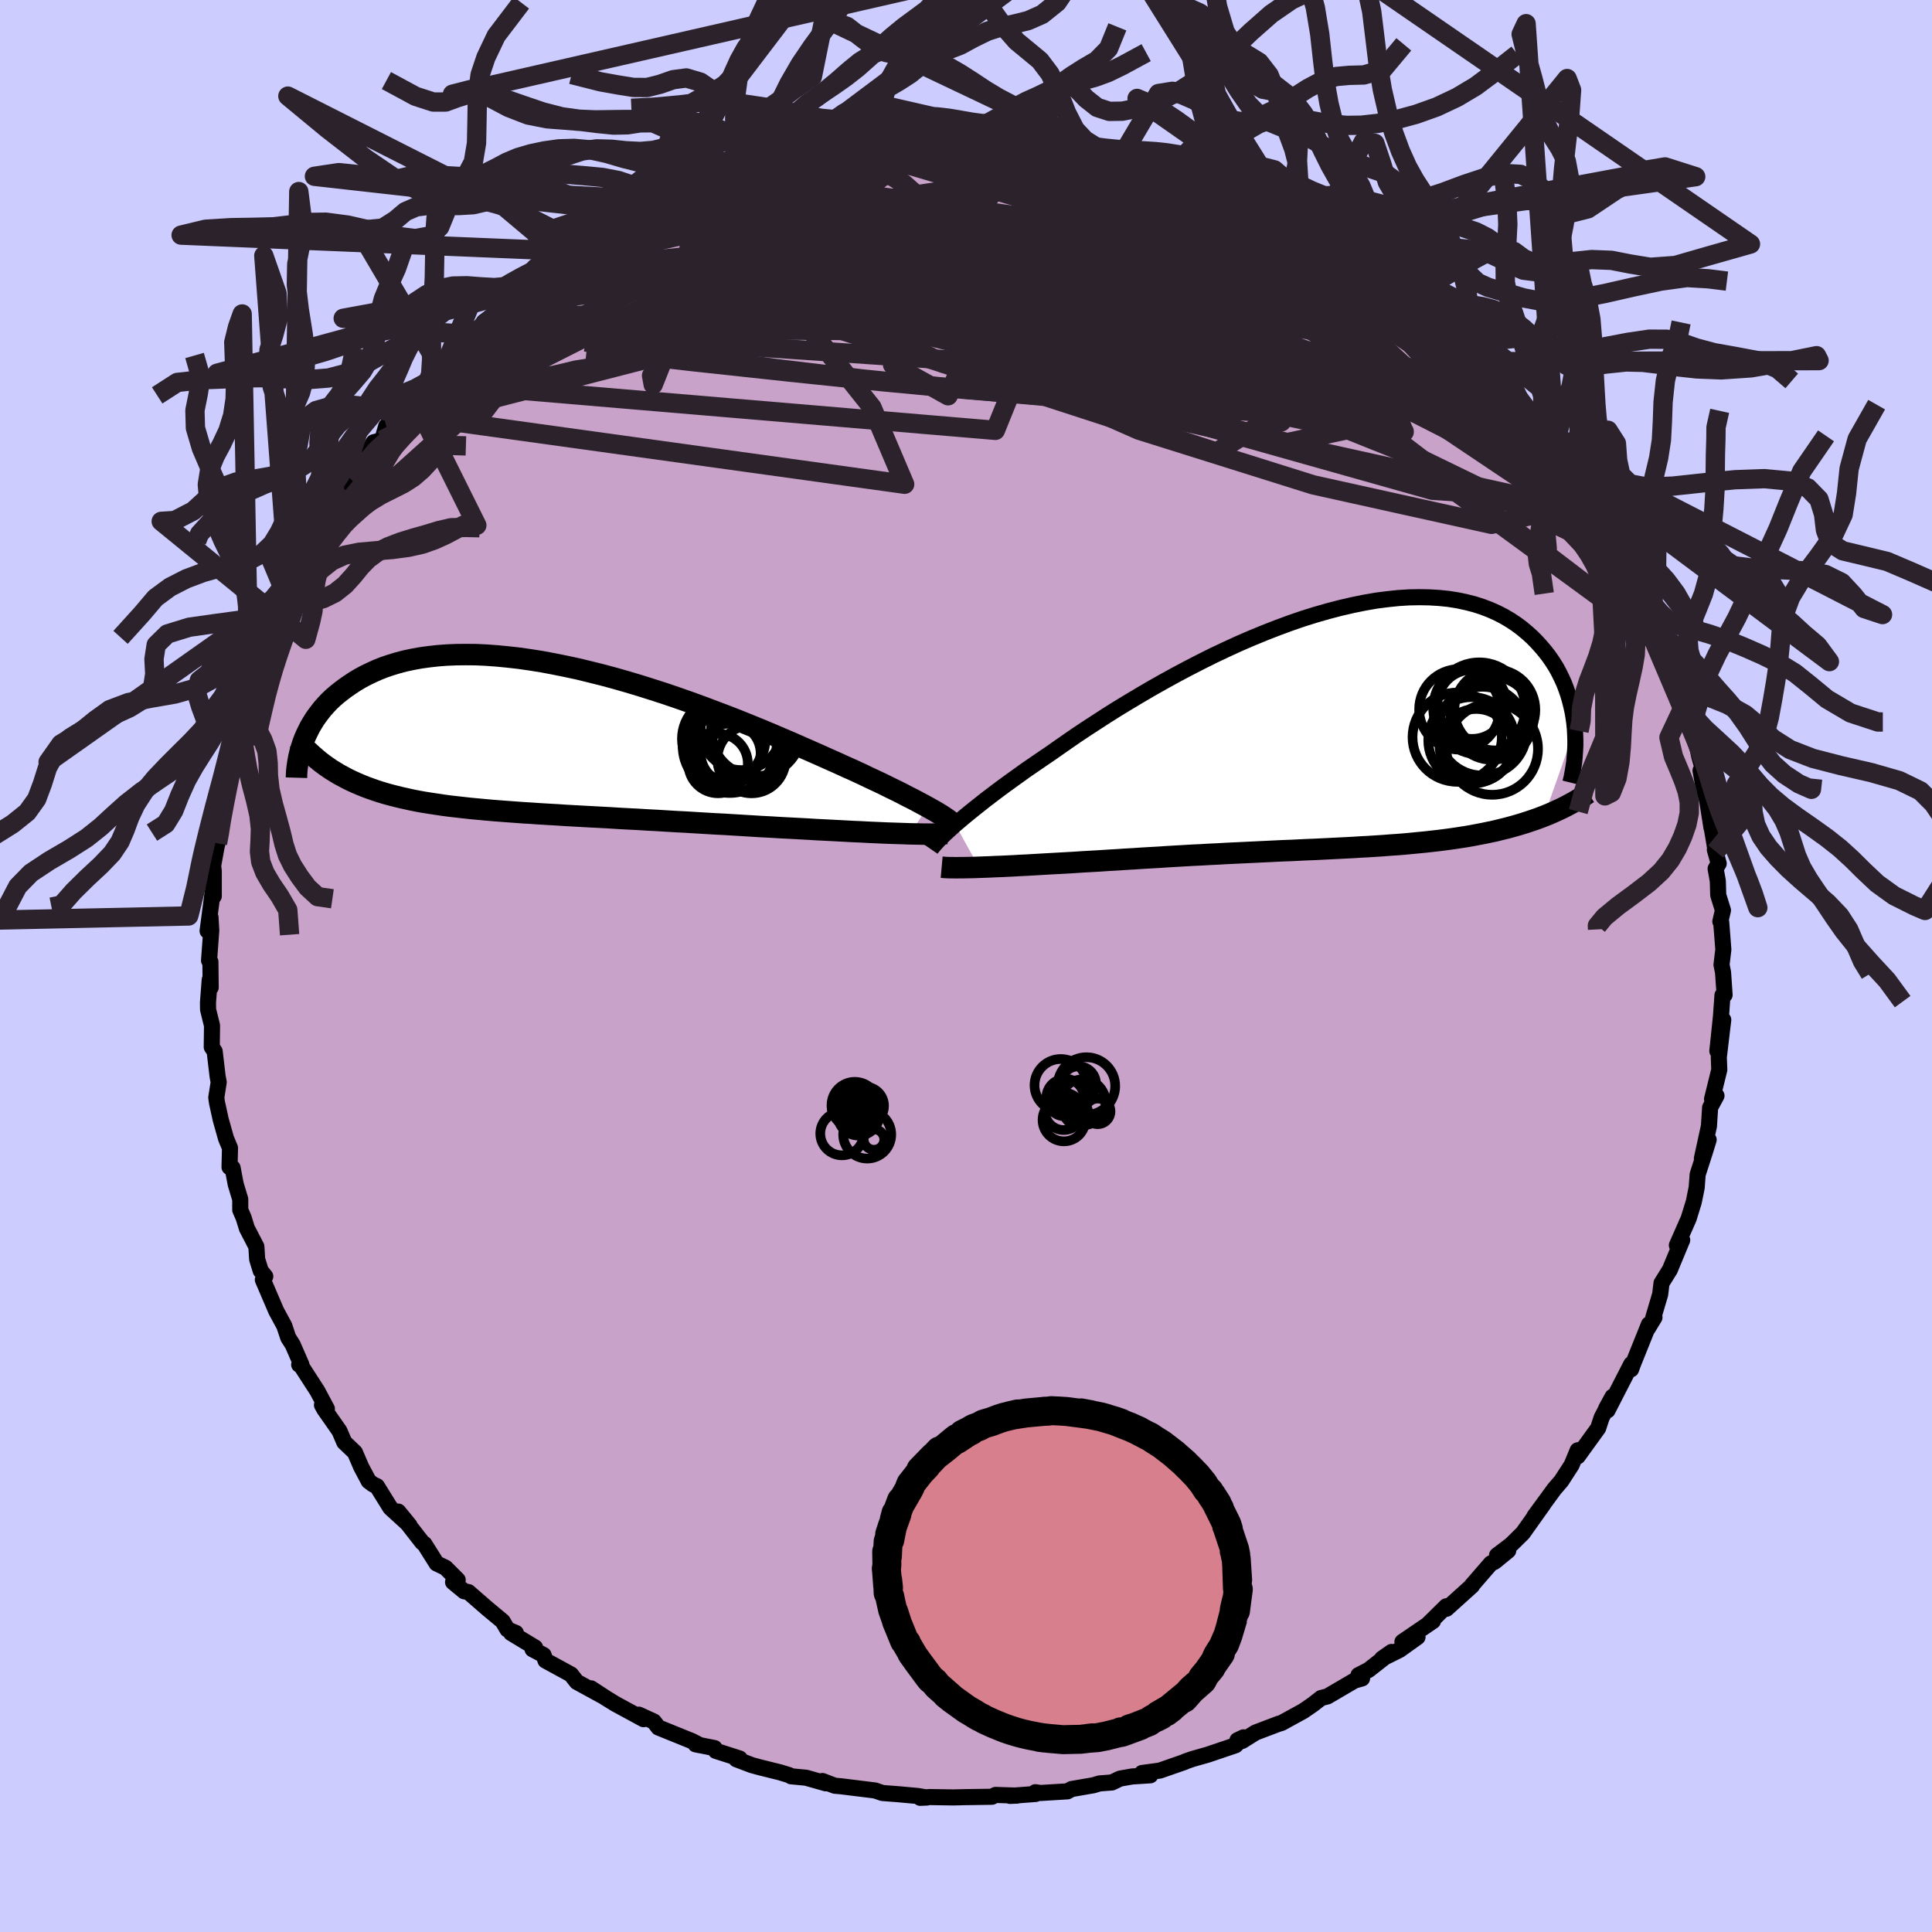 <svg xmlns="http://www.w3.org/2000/svg" width="500" height="500" viewBox="-100 -100 200 200"><defs><clipPath id="c"><path d="m38.23 7.06-.46-.25-.49-.26-.52-.28-.56-.28-.59-.31-.62-.31-.66-.32-.68-.34-.72-.34-.75-.35-.77-.37-.8-.37-.83-.37-.85-.39-.88-.39-.89-.4-.93-.41-.98-.43-1.02-.45-1.05-.45-1.1-.47-1.12-.47-1.16-.47-1.18-.48-1.21-.47-1.24-.47-1.25-.47-1.26-.46-1.28-.45-1.29-.44-1.3-.42-1.3-.41-1.3-.39-1.29-.37-1.3-.35-1.28-.32-1.27-.31L.79-7.5l-1.24-.25-1.22-.23-1.2-.19-1.18-.17-1.16-.13-1.12-.11-1.1-.08-1.07-.05-1.04-.01-1 .01-.98.04-.94.07-.9.1-.87.12-.83.15-.8.17-.76.2-.73.22-.7.24-.66.26-.62.28-.6.29-.56.3-.54.32-.5.33-.48.33-.45.34-.43.34-.41.35-.38.36-.35.37-.34.38-.3.38-.29.38-.27.39-.24.39-.23.39-.2.4-.19.39-.17.39-.15.39 2.89 2.83.41.25.41.25.43.23.43.23.45.22.46.21.47.2.49.2.49.18.51.18.52.17.53.16.54.15.55.14.57.14.58.13.6.13.61.12.62.11.64.1.66.1.67.1.68.09.7.08.71.08.73.08.75.07.75.07.78.07.78.06.8.06.82.06.82.06.84.05.86.06.86.05.88.05.89.06.9.05.91.05.92.05.94.05.94.05.94.06.96.05.97.05.97.06.97.05.99.06.98.06.99.05.99.06 1 .06.99.06 1 .05.99.06 1 .06.98.06.99.06.98.05.97.06.96.05.96.05.94.05.8.05.8.04.78.04.77.04.76.04.74.04.73.03.72.04.69.03.68.03.66.03.63.02.61.02.59.02.56.02"/></clipPath><clipPath id="b"><path d="m-36.89 9.85.44-.37.46-.39.5-.41.53-.43.57-.45.59-.47.63-.48.66-.5.7-.52.72-.52.75-.54.78-.56.82-.56.83-.57.87-.59.84-.59.89-.62.94-.65.99-.66 1.03-.67 1.08-.7 1.11-.7 1.15-.7 1.19-.71 1.21-.71 1.24-.7 1.27-.7 1.28-.68 1.3-.67 1.32-.66 1.33-.63 1.33-.61 1.34-.58 1.34-.55 1.33-.52 1.33-.49 1.31-.45 1.31-.41 1.29-.37 1.27-.33 1.25-.29 1.23-.25 1.2-.21 1.17-.15 1.14-.12 1.11-.07 1.08-.02 1.05.02 1 .06.97.1.94.15.89.19.86.22.81.26.78.3.74.33.7.36.66.39.62.41.59.44.55.46.52.47.48.49.45.5.43.51.39.51.37.54.34.54.3.55.28.57.26.57.22.58.2.58.17.59.15.59.13.59.1.59.08.58.06.59-3.18 9.03-.52.2-.53.19-.54.18-.55.18-.56.17-.57.16-.58.16-.58.14-.6.15-.61.13-.62.13-.63.12-.63.12-.64.11-.66.1-.66.1-.68.09-.68.09-.7.08-.71.08-.72.07-.73.07-.73.07-.74.06-.75.05-.76.06-.77.05-.77.05-.78.04-.78.05-.79.04-.79.04-.8.04-.81.04-.8.04-.82.03-.81.04-.82.04-.83.03-.83.04-.83.04-.83.04-.84.04-.84.04-.85.04-.85.04-.85.05-.86.04-.86.05-.86.04-.87.05-.87.05-.87.05-.88.06-.88.05-.88.05-.88.06-.89.05-.88.06-.89.05-.89.06-.89.05-.88.05-.89.06-.72.04-.72.04-.72.04-.7.04-.7.04-.69.04-.67.04-.67.03-.65.04-.64.03-.63.03-.6.02-.59.03-.57.02-.55.02"/></clipPath><filter id="a"><feTurbulence baseFrequency=".05" numOctaves="3" result="noise" type="noise"/><feDisplacementMap in="SourceGraphic" in2="noise" scale="2"/></filter></defs><rect width="100%" height="100%" x="-100" y="-100" fill="#CCF"/><path fill="#C8A2C8" stroke="#000" stroke-linejoin="round" stroke-width="1.667" d="m78.21-.13.16.8.16 2.32-.22.04-.15 2.13-.38 3.64.61-3.23-.46 3.87.05 1.3-.75 3.04.46-.35-.66 1.22-.12 1.92-.73 3.35.7-1.93-.42 1.36-.72 2.23-.1 1.36-.3 1.48-.53 1.72-1.22 2.77.33-.18.22-.36-.35.84-.92 2.22-.87 1.4-.14 1.16-.72 2.43.13-.04-.7 1.15.13-.44-1.64 4.08-.21.58.02-.54L66.41 46l-.14-.2.66-1.21-1.13 2.16-.36 1.09-2.11 2.92.47-.72-.48.1-.63 1.52-1.06 1.64-.73.85-2.07 2.83.93-1.25-2.12 2.98-1.22 1.2-1.45 1.1 1.16-.49-1.42 1.16-.37.16-2.01 2.32.06-.01-2.65 2.39-.02-.26-1.93 1.9.55-.37-3.16 2.15 1.56-.49-1.86 1.33-1.81.9.98-.69-2.37 1.86-1.05.54.37.34-.78.22-2.8 1.64-.66.17-.86.67-.99.68-2.26 1.24-.27.07-2.4.91-1.39.87-.49-.07.63-.3-.83.82-2.9.98-1.52.43-.78.27-.05.04-2.58.9-1.85.25.86.24-1.89.12-1.25.22-.83.4-1.29.1-.63.19-2.26.39-.43.24-2.8.17-.52-.08.03.18-2.66.2.75-.03-2.24-.07-.38.19-2.8.04-1.2.03-2.44-.04-.98.08.7-.03-.96-.16-1.97-.18-1.69-.13-.75-.26-3.57-.44-.6-.05-1.28-.49.35.24-2.04-.58-1.56-.15-.17-.11-.98-.3-2.05-.51-.85-.23-1.61-.61.34-.08-2.47-.79-.13-.29-1.97-.39.47.1-.83-.43-3.48-1.41-.48-.62-1.55-.71.49.47-2.91-1.58-.99-.61-1.53-1 1.17.78-2.65-1.45-.6-.77-2.64-1.44-.2-.57-1.14-.6.26-.18-2.48-1.5.49-.01-.87-.36-.5-.85-1.6-1.33-1.94-1.69-.44-.08-1.15-.95.48-.23-1.26-1.26-.92-.44-1.27-2.02-.22-.16-2.48-3.19 1.16 1.42-1.98-1.81-1.39-2.24-.41-.19-.44-.33-.78-1.47-.65-1.51-1.1-1.05-.5-1.17-1.56-2.23-.25-.45.51.39-1-1.87-1.7-2.63-.17-.07h.23l-.9-2.07-.46-.72-.41-1.23-.84-1.55-1.38-3.22.25-.35-.47-.58-.37-1.2-.08-1.3-.98-1.89-.34-1.1-.35-.81v-1.1l-.47-1.56-.32-1.69-.32-.08.05-1.98-.41-.98-.55-1.95-.39-1.78-.07-.51.25-1.59-.11-.58-.31-2.62-.3-.44.03-2.22-.41-1.66-.01-.73.18-2.35.1.79-.03-2.66-.14-.13.23-3.12-.08-1.35-.3 1.41.61-4.64.03 1.04v-2.61l-.07-.52.36-1.98.09-.36.29-1.04-.07-.87.43-2.46.61-2.13.25-1.22-.06-.33.9-3.64.01-.68-.49 1.63.62-2.42.81-1.68.61-2.54-.29 1.36 1.07-3.39.62-1.45.46-.74v-1.2l1.31-2.28.69-1.28-.36.34-.3.36 1.56-3.34.42-.46 1.34-2.8.12.23.27-.99.9-.68 1.11-2.31.3-.63.71-1.03 1.61-1.75-.5-.02 1.21-2.07.89-.24.42-1.44 1.43-1.22.74-1.41 1.15-.45 1.52-2.1-.53.65 1.46-1.15.55-.76.94-1.62 1.86-1.35.6-.73.38-.64 2.64-2-1.69 1.55 1.56-1.35 1.59-1.54 1.25-.69 1.4-1.33-1.08.77 1.83-.76 1.32-1.5 1.32-.42-.28-.01.89-.39 3.71-2.49-1.1.78 3.08-1.89-.76.55 2.45-1.15 1.63-.88-.74.2 2.64-1.04.08-.01 1.56-.95 2.69-.81.13.29-.01-.53 2.43-.46v-.21l2-.18-.38-.15 1.01-.35 1.86-.39 2.26-.62 2.35-.17-.56-.01 3.23-.73-.14.27 1.5-.38-.36.23 3.23-.53.97-.04 1.51.04-.59.02 2.05.06H.21l.56-.09 2.85-.18.28.18 1.4.32 1.16-.03 1.04.14 2.73.2-.96-.09.37-.05 3.64.78-.02-.27.38.31 2.97.42-.31.05 2.91.85.98.01.18.19 1.35.13 1.55.84 2.09.63-.11.25.24-.05 4.05 1.46-.09.2.6.39 2.05.81-.07.02 1.28.26.11.41 3.04 1.57-.28.04.99.23 1.81.98 2.55 1.69-.97-.25 2.28 1.45-.7-.44 1.19.84 2.68 2.17.77.44.37.4 1.07 1 1.3.96.27.38.88.68.65.66 1.94 2.07-.84-1.04 1.37 1.39 2.1 2.1-.19.15 1.5 1.52 1.23 1.64.21.15 1.22 1.91.82.48.37.74-.03.11 1.65 2.36.69.47.78 1.42 1.18 1.4.64 1.37-.25.11.38.17 1.57 2.89.96 2.54-.34-1.06.71 1.2.79 1.71.9 2.19.65 1.23.81 1.77-1.06-1.73 1.37 3.14v-.61l.79 2.82.67 1.19.17.78.61 2.06-.41-.53 1.14 2.83.48 2.31.69 2.42-.55-.93.32 1.81.41 1.46.4 2.65-.42-2.66.86 5.13-.09-.19.4 1.43-.32.54.23 1.28.04 1.45.49 1.57-.27 1.16.09.08.22 2.83-.19 1.57.16.8" filter="url(#a)"/><path fill="#fff" d="m-36.89 9.85.44-.37.46-.39.5-.41.53-.43.57-.45.59-.47.63-.48.66-.5.7-.52.72-.52.75-.54.78-.56.82-.56.83-.57.87-.59.84-.59.89-.62.94-.65.99-.66 1.03-.67 1.08-.7 1.11-.7 1.15-.7 1.19-.71 1.21-.71 1.24-.7 1.27-.7 1.28-.68 1.3-.67 1.32-.66 1.33-.63 1.33-.61 1.34-.58 1.34-.55 1.33-.52 1.33-.49 1.31-.45 1.31-.41 1.29-.37 1.27-.33 1.25-.29 1.23-.25 1.2-.21 1.17-.15 1.14-.12 1.11-.07 1.08-.02 1.05.02 1 .06.97.1.94.15.89.19.86.22.81.26.78.3.74.33.7.36.66.39.62.41.59.44.55.46.52.47.48.49.45.5.43.51.39.51.37.54.34.54.3.55.28.57.26.57.22.58.2.58.17.59.15.59.13.59.1.59.08.58.06.59-3.18 9.03-.52.2-.53.19-.54.18-.55.18-.56.17-.57.16-.58.16-.58.14-.6.15-.61.13-.62.13-.63.12-.63.12-.64.11-.66.1-.66.1-.68.09-.68.09-.7.08-.71.08-.72.07-.73.07-.73.07-.74.06-.75.05-.76.06-.77.05-.77.05-.78.04-.78.05-.79.04-.79.04-.8.04-.81.04-.8.04-.82.03-.81.04-.82.04-.83.03-.83.04-.83.04-.83.04-.84.04-.84.04-.85.04-.85.04-.85.05-.86.04-.86.05-.86.04-.87.05-.87.05-.87.05-.88.06-.88.05-.88.05-.88.06-.89.05-.88.06-.89.05-.89.06-.89.05-.88.05-.89.06-.72.04-.72.04-.72.04-.7.04-.7.04-.69.04-.67.04-.67.03-.65.04-.64.03-.63.03-.6.02-.59.03-.57.02-.55.02" filter="url(#a)" transform="translate(35.78 -24.5)"/><path fill="#fff" d="m38.23 7.06-.46-.25-.49-.26-.52-.28-.56-.28-.59-.31-.62-.31-.66-.32-.68-.34-.72-.34-.75-.35-.77-.37-.8-.37-.83-.37-.85-.39-.88-.39-.89-.4-.93-.41-.98-.43-1.02-.45-1.05-.45-1.1-.47-1.12-.47-1.16-.47-1.18-.48-1.21-.47-1.24-.47-1.25-.47-1.26-.46-1.28-.45-1.29-.44-1.3-.42-1.3-.41-1.3-.39-1.29-.37-1.3-.35-1.28-.32-1.27-.31L.79-7.5l-1.24-.25-1.22-.23-1.2-.19-1.18-.17-1.16-.13-1.12-.11-1.1-.08-1.07-.05-1.04-.01-1 .01-.98.04-.94.07-.9.1-.87.12-.83.15-.8.17-.76.2-.73.22-.7.24-.66.26-.62.28-.6.29-.56.3-.54.32-.5.33-.48.33-.45.34-.43.34-.41.35-.38.36-.35.37-.34.38-.3.38-.29.38-.27.39-.24.39-.23.39-.2.4-.19.39-.17.39-.15.39 2.89 2.83.41.25.41.25.43.23.43.23.45.22.46.21.47.2.49.2.49.18.51.18.52.17.53.16.54.15.55.14.57.14.58.13.6.13.61.12.62.11.64.1.66.1.67.1.68.09.7.08.71.08.73.08.75.07.75.07.78.07.78.06.8.06.82.06.82.06.84.05.86.06.86.05.88.05.89.06.9.05.91.05.92.05.94.05.94.05.94.06.96.05.97.05.97.06.97.05.99.06.98.06.99.05.99.06 1 .06.99.06 1 .05.99.06 1 .06.98.06.99.06.98.05.97.06.96.05.96.05.94.05.8.05.8.04.78.04.77.04.76.04.74.04.73.03.72.04.69.03.68.03.66.03.63.02.61.02.59.02.56.02" filter="url(#a)" transform="translate(-42.21 -23.52)"/><g fill="none" stroke="#000" transform="translate(35.78 -24.5)"><path stroke-linejoin="round" stroke-width="1.667" d="m-39.41 12.41.11-.16.15-.18.17-.2.2-.22.23-.25.27-.26.3-.29.33-.31.37-.33.39-.36.44-.37.46-.39.5-.41.53-.43.57-.45.59-.47.63-.48.66-.5.7-.52.72-.52.75-.54.78-.56.82-.56.83-.57.87-.59.84-.59.89-.62.94-.65.99-.66 1.03-.67 1.08-.7 1.11-.7 1.15-.7 1.19-.71 1.21-.71 1.24-.7 1.27-.7 1.28-.68 1.3-.67 1.32-.66 1.33-.63 1.33-.61 1.34-.58 1.34-.55 1.33-.52 1.33-.49 1.31-.45 1.31-.41 1.29-.37 1.27-.33 1.25-.29 1.23-.25 1.2-.21 1.17-.15 1.14-.12 1.11-.07 1.08-.02 1.05.02 1 .06.97.1.94.15.89.19.86.22.81.26.78.3.74.33.7.36.66.39.62.41.59.44.55.46.52.47.48.49.45.5.43.51.39.51.37.54.34.54.3.55.28.57.26.57.22.58.2.58.17.59.15.59.13.59.1.59.08.58.06.59.03.58.02.58v.58l-.03.57-.04.56-.05.55-.08.55-.09.54-.1.53-.13.52" filter="url(#a)"/><path stroke-linejoin="round" stroke-width="2.222" d="m-38.3 14.27.22.02.27.02.3.01h.35l.37.01.42-.01h.44l.47-.01.5-.01.52-.02.55-.02.57-.02.59-.03.6-.02.63-.03.64-.03.65-.04.67-.03.67-.04.69-.04.7-.04.7-.04.72-.04.72-.04.72-.04.89-.06.88-.05.89-.05.89-.06.89-.05.88-.06.89-.05.88-.06.88-.05.88-.05.88-.06.87-.05.87-.05.87-.05.86-.04.86-.05.86-.04.85-.05.85-.04.85-.04.84-.04.84-.04.83-.04.83-.04.83-.04.83-.03.82-.04.81-.04.82-.03.8-.04.81-.04.8-.04.79-.04.79-.04.78-.05.78-.04.77-.05.77-.05.76-.06.75-.05.74-.06.73-.07.73-.07.72-.07.71-.08.7-.08.68-.09.68-.09.66-.1.66-.1.64-.11.63-.12.63-.12.62-.13.61-.13.6-.15.58-.14.58-.16.57-.16.56-.17.55-.18.54-.18.53-.19.52-.2.5-.2.5-.22.48-.22.47-.22.46-.24.45-.24.44-.25.43-.26.41-.26.41-.27" filter="url(#a)"/><circle cx="18.67" cy="-1.148" r="4.302" clip-path="url(#b)" filter="url(#a)"/><circle cx="17.03" cy="1.682" r="3.792" clip-path="url(#b)" filter="url(#a)"/><circle cx="17.67" cy=".187" r="4.594" clip-path="url(#b)" filter="url(#a)"/><circle cx="16.605" cy="-2.588" r="3.58" clip-path="url(#b)" filter="url(#a)"/><circle cx="18.695" cy="2.037" r="4.738" clip-path="url(#b)" filter="url(#a)"/><circle cx="15.3" cy="-2.068" r="4.172" clip-path="url(#b)" filter="url(#a)"/><circle cx="16.555" cy="1.142" r="4.48" clip-path="url(#b)" filter="url(#a)"/><circle cx="17.35" cy="-2.168" r="4.762" clip-path="url(#b)" filter="url(#a)"/><circle cx="15.065" cy=".812" r="4.62" clip-path="url(#b)" filter="url(#a)"/><circle cx="18.965" cy="-2.013" r="4.192" clip-path="url(#b)" filter="url(#a)"/></g><g fill="none" stroke="#000" transform="translate(-42.21 -23.52)"><path stroke-linejoin="round" stroke-width="2.222" d="m40.8 8.75-.1-.1-.13-.12-.16-.13-.21-.15-.24-.16-.27-.18-.31-.19-.35-.21-.39-.22-.41-.23-.46-.25-.49-.26-.52-.28-.56-.28-.59-.31-.62-.31-.66-.32-.68-.34-.72-.34-.75-.35-.77-.37-.8-.37-.83-.37-.85-.39-.88-.39-.89-.4-.93-.41-.98-.43-1.02-.45-1.05-.45-1.1-.47-1.12-.47-1.16-.47-1.18-.48-1.21-.47-1.24-.47-1.25-.47-1.26-.46-1.28-.45-1.29-.44-1.3-.42-1.3-.41-1.3-.39-1.29-.37-1.3-.35-1.28-.32-1.27-.31L.79-7.5l-1.24-.25-1.22-.23-1.2-.19-1.18-.17-1.16-.13-1.12-.11-1.1-.08-1.07-.05-1.04-.01-1 .01-.98.04-.94.07-.9.1-.87.12-.83.15-.8.17-.76.2-.73.22-.7.24-.66.26-.62.28-.6.29-.56.3-.54.32-.5.33-.48.33-.45.34-.43.34-.41.35-.38.36-.35.37-.34.38-.3.38-.29.38-.27.39-.24.39-.23.39-.2.4-.19.39-.17.39-.15.39-.13.39-.12.38-.1.38-.09.38-.07.37-.06.37-.05.36-.04.35-.02.36-.01.34" filter="url(#a)"/><path stroke-linejoin="round" stroke-width="2.222" d="m40.19 9.8-.19.02-.25.02-.28.01-.33.01-.37.01h-.84l-.47-.01-.51-.01-.53-.01-.56-.02-.59-.02-.61-.02-.63-.02-.66-.03-.68-.03-.69-.03-.72-.04-.73-.03-.74-.04-.76-.04-.77-.04-.78-.04-.8-.04-.8-.05-.94-.05-.96-.05-.96-.05-.97-.06-.98-.05-.99-.06-.98-.06-1-.06-.99-.06-1-.05-.99-.06-1-.06-.99-.06-.99-.05-.98-.06-.99-.06-.97-.05-.97-.06-.97-.05-.96-.05-.94-.06-.94-.05-.94-.05-.92-.05-.91-.05-.9-.05-.89-.06-.88-.05-.86-.05-.86-.06-.84-.05-.82-.06-.82-.06-.8-.06-.78-.06-.78-.07-.75-.07-.75-.07-.73-.08-.71-.08-.7-.08-.68-.09-.67-.1-.66-.1-.64-.1-.62-.11-.61-.12-.6-.13-.58-.13-.57-.14-.55-.14-.54-.15-.53-.16-.52-.17-.51-.18-.49-.18-.49-.2-.47-.2-.46-.21-.45-.22-.43-.23-.43-.23-.41-.25-.41-.25-.39-.27-.38-.27-.37-.28-.36-.3-.35-.3-.34-.31-.33-.31-.31-.33-.31-.34-.3-.34" filter="url(#a)"/><circle cx="16.545" cy="2.559" r="3.08" clip-path="url(#c)" filter="url(#a)"/><circle cx="18.95" cy="-.966" r="4.206" clip-path="url(#c)" filter="url(#a)"/><circle cx="20.505" cy="-.826" r="4.694" clip-path="url(#c)" filter="url(#a)"/><circle cx="20.005" cy="2.114" r="3.53" clip-path="url(#c)" filter="url(#a)"/><circle cx="17.13" cy=".004" r="4.326" clip-path="url(#c)" filter="url(#a)"/><circle cx="17.74" cy=".749" r="4.86" clip-path="url(#c)" filter="url(#a)"/><circle cx="19.985" cy=".309" r="4.008" clip-path="url(#c)" filter="url(#a)"/><circle cx="17.85" cy="1.509" r="3.1" clip-path="url(#c)" filter="url(#a)"/><circle cx="18.45" cy=".634" r="4.834" clip-path="url(#c)" filter="url(#a)"/><circle cx="17.545" cy=".729" r="3.568" clip-path="url(#c)" filter="url(#a)"/></g><g fill="none" stroke="#2C222B" stroke-linejoin="round" stroke-width="2"><path d="m-14.63-84.63 1.8-.07 1.93.04 2.37.17 2.71.32 3.06.43 3.39.53 3.69.6 3.91.68 4.04.75 4.09.8 4.06.78 3.97.73 3.86.71 3.89.83m-60.32-2.94 1.6-.76 1.25-.44.78-.23.44-.07.18.05-.08.2-.39.35-.72.52-1.04.7-1.38.88-1.81 1.12-2.41 1.44-3.17 1.82-3.95 2.19-4.43 2.29m39.82-15.72 1.85.05 1.74.06 1.75.08 1.77.14 1.78.21 1.76.25 1.75.27 1.7.28 1.64.27 1.57.27 1.46.26 1.36.24 1.21.22 1.06.17.86.14.63.07.35.01.04-.06-.28-.11-.63-.17-1.17-.27" filter="url(#a)"/><path d="m-9.61-85.54.25.1h.6l.75.01.73.07.54.17.29.26.04.38-.2.49-.42.59-.67.71-.97.84-1.32.98-1.71 1.16-2.13 1.33-2.55 1.5-3 1.67-3.43 1.82-3.86 1.98-4.32 2.16-4.81 2.37-5.36 2.64-5.94 2.94-6.49 3.28m118.91 9.98.35.89.24.64.31.76.3.78.15.62-.04.36-.24.1-.46-.14-.72-.45-1.01-.81-1.34-1.23-1.65-1.65-1.97-2.05-2.3-2.44-2.66-2.86-3.11-3.31-3.56-3.81-3.98-4.31-4.49-4.9m-1.97-4.02 1.63.99 1.03.8.47.53.1.37-.16.29-.39.23-.7.16-1.1.02-1.59-.15-2.11-.35-2.63-.55-3.17-.75-3.71-.94-4.32-1.13-4.96-1.32-5.62-1.54-6.16-1.76-6.57-2.02" filter="url(#a)"/><path d="m52.42-63.95 1.19 1.38.58 1.18-.03.95-.59.8-1.14.67-1.7.53-2.29.38-2.89.24-3.47.12-4.05.02-4.65-.07-5.25-.14-5.9-.25-6.62-.37-7.35-.5-8.1-.65-8.78-.82-9.46-.98-10.2-1.1-10.98-1.26m80.79-9.45-.18.16.24.4.21.46.08.52-.17.51-.55.42-1.02.29-1.51.16-2.01.02-2.49-.09-2.95-.21-3.44-.32-3.93-.45-4.45-.56-5.01-.68-5.6-.79-6.28-.9-7.02-1.03-7.81-1.17-8.63-1.34" filter="url(#a)"/><path d="m62.67-51.4.68.73.66.95.5.86.29.67.12.54v.44l-.15.31-.31.14-.53-.09-.77-.33-1.02-.58-1.29-.86-1.58-1.18-1.89-1.54-2.2-1.89-2.51-2.22L49.86-58l-3.16-2.89-3.57-3.27-4.05-3.73-4.54-4.19-4.77-4.6" filter="url(#a)"/><path d="m57.2-58.79.9 1.19.71.92.63.81.53.7.42.61.36.55.27.5.15.39-.01.23-.23.04-.46-.2-.72-.42-.94-.66-1.19-.91-1.45-1.18-1.76-1.5-2.1-1.84-2.45-2.18-2.81-2.53-3.17-2.92-3.58-3.39-3.97-3.85m-6.28-4.85 1.42.59 1.06.51 1.14.65 1.31.8 1.44.9 1.49.96 1.51.98 1.47.97 1.38.95 1.26.88 1.12.8.99.73.88.65.75.56.59.42.38.27.12.07-.15-.14-.44-.37-.76-.63-1.29-1.03M20.37-83.13l1.35.33 1.29.48 1.06.43.86.38.72.34.53.31.29.23-.03.15-.39.05-.74-.06-1.12-.14-1.51-.23-1.93-.33-2.41-.44-2.94-.56-3.54-.67-4.23-.8-5.05-1m-11.19-.76 2.25-.32 1.19-.06.57.08.19.19-.08.27-.38.35-.77.47-1.29.61-1.88.78-2.55.96-3.27 1.17-4 1.35-4.73 1.5-5.47 1.63-6.31 1.88" filter="url(#a)"/><path d="m52.42-63.95 1.23 1.39.71 1.19.17.97-.29.83-.73.7-1.21.56-1.7.42-2.2.3-2.69.19-3.18.12-3.66.05-4.17-.03-4.7-.13-5.26-.27-5.85-.4-6.46-.53-7.09-.63-7.72-.71-8.33-.84-8.93-1.07-9.53-1.33-10.24-1.43" filter="url(#a)"/><path d="m36.46-76.21.34.31 1.27.86 1.75 1.28 1.88 1.51 1.85 1.6 1.82 1.63 1.83 1.65 1.86 1.67 1.85 1.66 1.77 1.59 1.6 1.46 1.4 1.3 1.13 1.05.85.75M5.3-85.64l1.28.09 1.56.24 1.64.34 1.72.43 1.86.51 2.01.58 2.11.62 2.17.65 2.16.67 2.11.65 1.96.61 1.74.53 1.47.45 1.22.37.95.28.62.14.26.01M21.72-83l1.52.72 1.34.57 1.22.52 1.25.52 1.23.52 1.11.47.89.39.61.28.32.14-.01.01-.37-.13-.76-.29-1.18-.48-1.65-.71-2.31-1.03" filter="url(#a)"/><path d="m-43.17-72.03.09.18 1.4-.48 1.96-.66 2.28-.68 2.61-.68 2.95-.72 3.25-.74 3.48-.74 3.66-.69 3.79-.66 3.87-.62 3.91-.6 3.92-.59 3.91-.58 3.9-.57 3.86-.57L9.41-82l3.54-.54 3.44-.45" filter="url(#a)"/><path d="m-21.38-82.73.63-.16 1.17-.12 1.54-.13 1.96-.12 2.34-.12 2.6-.08 2.71-.03 2.73.02 2.69.07 2.65.1 2.62.14 2.62.15 2.6.18 2.57.2 2.48.21 2.37.22 2.21.21 2.01.15 1.74.07 1.43.02 1.32.05m15.37 6.74 1.53 1.11.87.72.84.67.95.74 1.05.81 1.07.84 1.02.8.89.72.74.62.59.5.41.38.25.26.07.12-.12-.01-.29-.15-.49-.3-.72-.47-1.01-.68-1.34-.91-1.71-1.17-2.06-1.45-2.44-1.76-2.85-2.16M55.7-60.31l1.2 1.34.74 1 .38.71.09.48-.2.25-.49.07-.77-.09-1.07-.25-1.38-.44-1.76-.66-2.18-.94-2.61-1.22-3.06-1.52-3.51-1.81-3.97-2.11-4.48-2.43-5.03-2.82-5.59-3.24-6.17-3.64-6.87-3.99m.3-3.8 1.15.15 1.52.25 1.33.24 1.18.22 1.07.23.91.21.68.18.37.11v.05h-.37l-.76-.06-1.22-.14-1.8-.25-2.46-.39-3.08-.54m-27.55 1.89 1.34-.36 1.84-.39 1.97-.36 1.88-.31 1.72-.26 1.57-.22 1.41-.19 1.29-.16 1.15-.13.99-.11.78-.07.53-.05.24-.02h-.06l-.42.03-.86.06-1.34.11-1.75.16" filter="url(#a)"/><path d="m36.18-76.17 1.27.54 1.55.92 1.42.97 1.22.91 1.12.87 1.09.85 1.11.86 1.06.83.96.75.78.61.56.45.32.26.06.06-.22-.17-.56-.43-.97-.77-1.42-1.12-1.61-1.32m5.6 4.4.22.38v.42l-.43.33-.96.17-1.54-.02-2.16-.18-2.84-.34-3.61-.54-4.47-.79-5.37-1.07-6.25-1.41-7.13-1.78-8.01-2.16-8.98-2.56-10.11-2.91" filter="url(#a)"/><path d="m64.14-49.51.84 1.16.39.76.18.55.09.48-.03.36-.24.1-.52-.24-.82-.63-1.16-1.02-1.53-1.45-1.95-1.96-2.37-2.53-2.79-3.1-3.21-3.68L47.27-65l-4.53-5.04" filter="url(#a)"/><path d="m47.15-68.66.97.86.75.67.52.51.36.43.18.33-.02.21-.26.08-.52-.06-.81-.23-1.16-.43-1.55-.68-2-.97-2.47-1.29-2.97-1.63-3.52-2-4.1-2.37-4.76-2.75-5.46-3.13m-69.3 13.99 56.22-1.43 15.64 2.23 1.18 1.49-2.84-.16-5.12-1.66-7.14-2.21-7.77-1.73-6.29-.77-3.4.07-.59.52 1.04.62 1.32.54.96.29 1.59-.28L.6-70.82l9.75-2.2 10.9-2.73.32-3.14-25.06-7.04" filter="url(#a)"/><path d="m.77-85.96-32.05 13.48-8.44 1.89-2.23.27 1.6-.31 5.6-.48 9.27.11 11.89 1.08 13.04 1.74 12.41 1.67 9.7.71 5.09-.95.43-2.4-1-2.4.95-1-4.16-1.87-35.15-10.38" filter="url(#a)"/><path d="m-58.59-57.11 52.24 7.24-3.39-7.97-6.43-8.09-4.04-4.32-1.91-1.63.88-.63 4.32-.33 7.77.18 10.46 1.14 11.57 2.28 10.34 3.07 6.48 2.91.76 1.55-4.94-.61-7.96-2.53-6.2-3.11-.01-2.2 6.72-.92 8.1-.87 1.08-2.77-7.49-4.91 5.49-1.65" filter="url(#a)"/><path d="m-23.8-81.74 32.81 4.62 8.62 1.05 8.09 2.38 6.41 1.74 2.6.18-.69-.57-2.62-.38-3.72-.13-4.3-.38-3.96-.8-2.51-.53-.82.78-.35 2.39-1.54 2.71-2.87.62-3.61-2.81-11.39-3.23-43.76 5.63" filter="url(#a)"/><path d="M-60.44-54.45-25.8-72l8.26-1.79 10.79 4.24 13.44 5.5 10.69 4.06 5.37 1.37-.25-1.05-5.01-2.13-7.16-1.51-4.96.37 1.76 2.72 10.77 4.75 18.03 5.66 18.47 4.09 8.37-1.88-6.88-12.86" filter="url(#a)"/><path d="m71.33-35.76-8.82-9.23-15.5-7.53-15.78-6.31-13.48-4.88L7.7-67.28l-4.89-2.34.55-1.68 3.35-2.02 2.05-2.93-1.75-3.49-4.63-2.96-4.99-1.29-5.53 1.41-12.97 6.24-35.59 17.37" filter="url(#a)"/><path d="m72.45-33.19-37.8-27.65 2.75-4.01 4.96.17-2.55-.73-8.6-.93-8.96.48-4.11 2.39 1.77 3.3 3.94 2.21.79-.66-4.95-3.79-8.72-5.32-8.5-4.47-6.55-2.28-4.43-.93 6.16-1.37 39.52.84" filter="url(#a)"/><path d="m7.5-85.53-3.66 4.05-3.31 4.45-4.45 2.51-9.91 1.81-11.65 1.93-7.42 1.56.36.6 8.01.17 12.85 1.28 14.69 3.68 15.21 5.42 15.04 3.89 10.14-2.19-5.88-10.83L5.3-85.64" filter="url(#a)"/><path d="m-44.25-71.26 35.57 3.48 22.6 4.39 5.36-.87-.55-2.51-1.06-2.77-1.17-2.66-2.45-2.04-4.5-1.07-5.99-.11-5.59.53-2.97.85 1.08 1.09 5.63 1.54 10.1 2.08 12.89 1.81 10.75-.02 5.36-.41 19.05 12.86" filter="url(#a)"/><path d="m25.49-81.33 1.75 7.47 2.25 6.29 1.13 1.28 1.28-.31-2.07-1.01-7.86-1.77-12.54-2.06-13.57-1.55-10.5-.63-4.62.17 1.72.79 5.74 1.5 5.48 2.3 1.65 2.62-1.25 2.08 3.54 1.75 18.46 4.09 32.19 9.07 17.05 1.14" filter="url(#a)"/><path d="m-50.3-66.03 66.62 4.53 20.43.46-.12-4.17-6.09-4.29-6.27-3.17-3.8-2.13.12-.98 3.89.54 6.22 2.16 6.87 3.36 5.88 3.3 2.69 1.05-2.47-2.83-4.37-4.1 10.22 5.6" filter="url(#a)"/><path d="m-23.8-81.74 21.88 7.08 2.25 4.14 7.52 3.18 10.3 3.14 7.19 1.63.94-.68-4.42-2.12-6.54-2.17-5.44-1.44-2.81-.79-.7-.6-.37-.59-1.52.01-2.32 1.94-1.72 4.79-2.29 5.19-5.75-3.21 20.86-22.72" filter="url(#a)"/><path d="M61.05-53.87 2.85-67.88l-11.29-1.8 6.65 2.57 7.6 2.38 3.57-.04-1.26-2.18-5.79-2.84-8.41-2.13-7.55-.88-3.54.24.86.99 2.16 1.42-1.07 1.52-6.39 1.04-9.12.1-7.99.16-8.58 3.07-7.88 3.19" filter="url(#a)"/><path d="m6.46-85.67 3.06.65.58 1.09-.14 2.51 3.05 4.34 4.84 4.69 2.38 3.16-2.68 1-6.72-.29-7.45-.26-5.09.54-1.64 1.29.83 1.49 1.79 1.14 2.25.49 3.42-.24 5.15-.87 6.4-1.03h7.2l9.48 2.73 13.5 6.1 13.4 6.83 8.21 8.22" filter="url(#a)"/><path d="m-35.46-76.83 28.63-1.64-2.36-.62-.93-.23 4.69.35 6.91 1.49 7.32 2.57 8.03 3.02 8.61 2.57 7.46 1.35 3.75-.34-1.58-1.97-6.42-2.83-8.36-2.15-5.71.23 1.49 3.24 9.83 4.81L40.19-62l27.47 18.43" filter="url(#a)"/><path d="m-55.71-60.42 58.75 4.97 2.92-7.22-10.42-5.31-12.04-2.8-7.9-1.73-1.55-1.26 4.12-.4 7.6 1.15 8.33 2.74 6.4 3.31 3.04 2.16 1.14.04 3.85-.68 10.51 2.08 12.74 6.53-5.84 3.64-65.11-21.14" filter="url(#a)"/><path d="m13.64-84.65-7.31.6-4.55 3.62-7.69 3.81-8.92 1.8-5.59-.4-.8-1.55 1.99-1.44 1.45-.24-1.46 1.66-4.05 3.45-3.27 3.82 1.57 1.7 5.88-2.29 3.26-5.73 12.36-10.09" filter="url(#a)"/><path d="m-8.61-85.42-1.15 2.3 11.39.68 11.41 1.83 8.57 3.59 4.59 5.07.57 5.28-2.08 3.81-2.42 1.24-.69-1.19 1.88-2.37 3.76-1.89 3.75-.27 1.28 1.41-3.08 2.1-7.09 1.42-7.2-.03-1.43-.92 4.12-.86-9.1-1.43-58.77-.38" filter="url(#a)"/><path d="M58.43-57.15 21.48-71.18l-25.49-3.15-9.05-.1 1.54 1.05 8.72 2.55 13.96 4.26 15.69 5.07 12.33 4.27 4.31 2.03-6.1-.81-15.58-3.29-19.94-4.64-15.48-4.21-3.59-1.76.69 2.83-43.51 11.19" filter="url(#a)"/><path d="m67.66-43.57-24.98-17.3-25.38-8.11-12.09-2.34-1.78.53 3.76 2.08 7.63 2.56 10.19 2 9.99.64 6.57-1 1.55-2.3-2.81-2.49-5.31-1-6.46 2.01-7.35 5.03-2.43 6.08 47.2 10.44" filter="url(#a)"/><path d="m-23.93-82.03.85.87 10.47 1.58 10.71 3.36 6.75 3.12 5.59 2.42 8.21 2.61 10.96 3.23 10.7 3.14 7.17 1.94 1.76-.06-4.31-2.42-9.58-4.41-9.52-3.63 5.23 5.52 41.39 31.57" filter="url(#a)"/><path d="m-42.42-72.02 22.09-2.31 3.27.16 6.18-.7 7.69 1.36 8.11 3.87 8.26 4.67 6.52 3.38 1.91.89-4.25-1.47-9.31-2.8-11.11-3.04-9.28-2.75-5.18-2.45-.71-2.22 2.84-1.77 5.62-.83 8.42.52 11.34 1.85 12.68 2.59 9.41 1.46-.53-3.54-11.36-8.17" filter="url(#a)"/><path d="m-31.79-78.54 8.59 9.62 24.32.65 7.81-.43-5.35.2-6.41.93-.23 1.18 5.76.84 7.71.21 5.71-.15 1.48.13-3.67.63-8.43.31-10.72-1.37-8.01-3.57.38-4.34 11.69-2.57 20.78-.18 13.69-1.74" filter="url(#a)"/><path d="m-33.48-77.94 18.56 6.6 31.8 9.23 15.77 5.78-1-.08-7.12-3.36-4.26-3.57.2-2.65.87-2.11-2.1-2.21-4.56-2.27-3.22-1.71.58-.5.89.89-7.75 1.52-20.84-.75-8.27-8.9M77.61-11.85l2.86-3.48-.63-1.09-.52-1.03.41-1.35 1.05-1.59 1.1-1.72.8-1.79.48-1.83.34-1.84.31-1.83.26-1.76.18-1.7.13-1.68.28-1.73.7-1.89 1.25-2.08 1.65-2.19 1.55-2.18.99-2.11.35-2.19.27-2.57.83-3.07 2.02-3.56M-25.01-85.74l.28.09.74-.02 1 .03 1.06.11 1.07.11 1.11.04 1.2-.1 1.32-.24 1.39-.33 1.41-.35 1.38-.29 1.3-.2 1.23-.07 1.17.02 1.17.05 1.19.04 1.21.03 1.17.09 1.09.22 1.03.32 1.18.25 1.52.07" filter="url(#a)"/><path d="m18.65-94.55-2.49 1.35-1.48.72-1.29.47-1.26.35-1.17.34-1.11.38-1.12.45-1.17.57-1.22.72-1.25.87-1.26.89-1.29.75-1.33.49-1.31.25-1.34.08m-25.78 8.57.54-.48 1.11-.65 1.11-.64.98-.54.9-.48.87-.46.87-.46.9-.44.97-.4 1.09-.36 1.21-.3 1.32-.24 1.36-.19 1.34-.17 1.27-.19 1.19-.27 1.11-.36 1.08-.44 1.12-.44 1.17-.31 1.16-.12 1.02.01.85-.15 1.24-.49" filter="url(#a)"/><path d="m-2.9-85.95.19-1.3 1.07.22 1.31.27 1.36-.08 1.35-.48 1.31-.73 1.28-.78 1.25-.67 1.22-.55 1.2-.58 1.15-.71 1.16-.82 1.24-.79 1.34-.78 1.23-1.25.91-2.24M-2.9-85.95l-1.47-1.24-1.49-.12-1.38-.09-1.22-.1-1.15-.07h-2.43l-1.4-.04-1.5-.14-1.56-.26-1.52-.33-1.43-.31-1.3-.25-1.19-.18-1.15-.17-1.13-.16-1.15-.11h-1.18l-1.26.14-1.4.19-1.53.15-1.62.14-2.28.11m3.71 12.36.94-.69.78-.49.95-.52 1.07-.59 1.1-.63 1.07-.61 1-.58.95-.52.9-.48.9-.42.91-.38.97-.36 1.07-.34 1.2-.37 1.32-.38 1.39-.39 1.4-.38 1.32-.33 1.18-.27 1-.2.72-.11.18.05m-18.5 2.72 1.76-.49.99-.2.87-.17.91-.19.94-.2.93-.2.97-.2 1.08-.2 1.25-.2 1.42-.18 1.49-.15 1.47-.11 1.36-.08 1.23-.09 1.09-.09 1.1-.2" filter="url(#a)"/><path d="m-9.75-85.27 1.06-.25 1.11-.18 1.27-.15 1.24-.13 1.14-.13 1.08-.12 1.1-.12 1.18-.13 1.25-.11 1.28-.08 1.27-.05 1.24-.02 1.21-.01 1.23-.01h1.26l1.1-.04.18-.22m1.92-17.69-.45 2.74-1.48 2.21-1.56 1.25-1.45.64-1.4.35-1.4.3-1.42.46-1.42.69-1.38.75-1.3.5-1.24.06-1.2-.17-1.24.2-1.29 1.08-1.21 2.16-.88 3.25-.8 2.97-2.53.47-2.23-.11-1.97-.15-1.59-.15-1.29-.23-1.16-.43-1.19-.74-1.32-1.1-1.44-1.37-1.52-1.38-1.51-1.04-1.45-.43-1.37.18-1.34.47-1.36.34-1.41-.01-1.5-.24-1.9-.34-3-.76m26.2 7.66-2.02.17-1.59-.25-1.2-.25-1-.07-.97.03h-1.01l-1.11-.11-1.2-.21-1.27-.2-1.3-.07-1.28.14-1.26.31-1.23.39-1.27.31-1.36.12-1.46-.07-1.54-.16-1.54-.04-1.5.22-1.47.48-1.47.53-1.43.26-1.21-.08-1.17.02" filter="url(#a)"/><path d="m-18.75-83.62 1.79-.93 1.63-1.52 1.42-1.3 1.27-.9 1.18-.68 1.1-.63 1.09-.65 1.13-.66 1.17-.68 1.19-.77 1.2-.97 1.18-1.23 1.21-1.44 1.29-1.51 1.4-1.42 1.5-1.24 1.53-1.05 1.48-.9 1.41-.77 1.39-.67-26.56 19.92-.75-.04-.73-.05-.84.18-.91.29-.97.3-1.02.28-1.08.3-1.13.36-1.18.38-1.19.37-1.21.33-1.21.26-1.22.25-1.23.29-1.22.39-1.22.5-1.24.6-1.26.63-1.27.6-1.21.48-1.09.36-1.1.38-1.29.95 25.57-8.39 2.05.89 2.04 1.3 1.63.46 1.29-.26 1.11-.48 1.01-.34 1.02-.02 1.06.38 1.14.74 1.17 1.04 1.12 1.17 1.03 1.1.97.87.99.71 1.02.78.77.92" filter="url(#a)"/><path d="m-19.76-83.27-.2.47-.8.26-.91.32-.91.39-.93.39-1 .38-1.08.41-1.13.46-1.11.54-1.04.61-.97.66-.94.72-.98.72-1.02.7-1.09.8-1.67 1.49 16.16-9.17.01-1.01.62-2.16 1.15-1.86 1.44-1.27 1.46-1.07 1.34-1.1 1.23-1.08 1.15-.94 1.14-.71 1.17-.47 1.24-.33 1.27-.34 1.26-.59 1.22-.94 1.22-1.21 1.3-1.22 1.45-1.09 1.6-1.04 1.66-1 1.14-.62" filter="url(#a)"/><path d="m-60-91.66 3.02 1.63 1.82.59h1.3l1.17-.43 1.29-.4 1.56-.02 1.86.44 2.06.72 2.09.71 1.98.51 1.8.25 1.65.07 1.53-.02 1.47-.02h1.44l1.44.04 1.46.06 1.48.08 1.48.09 1.44.23 1.42.65 1.48 1.34 1.53 1.66.85.54" filter="url(#a)"/><path d="m-23.81-82.27.25 1.88-.4 1.65-1.08.62-1.26.22-1.09.5-.76 1.12-.48 1.73-.33 2.06-.35 2.05-.45 1.8-.52 1.59-.51 1.6-.5 1.75-.6 1.61-.66.97.17.93 8.58-21.55-.16-3.42.03-4.22.38-2.8.63-1.8.8-1.42 1.04-1.25 1.31-1.06 1.51-.92 1.59-.98 1.5-1.32 1.32-1.96 1.1-2.78.93-3.43.95-3.46 1.24-2.7 1.77-1.57 1.84-.61" filter="url(#a)"/><path d="m-23.8-81.74-.96-.3-1.93-1.12-2.19-1.88-1.96-1.56-1.56-.69-1.33.01-1.31.2-1.44.03-1.6-.16-1.68-.21-1.75-.14-1.84-.14-1.97-.39-2.02-.78-1.99-1.05-1.96-.81-1.87.48 51.45-11.74-1.4 2.03-.95.99-1.11.82-1.26.93-1.28 1.05-1.22 1.1-1.15 1.08-1.15 1.02-1.2.94-1.29.91-1.35.9-1.36.96-1.28 1.1-1.12 1.22-.95 1.25-.83 1.14-.81.89-.84.68-.82.53-.62.38-.23.04" filter="url(#a)"/><path d="m-26.62-81.22-2.57-3.32-1.19.02-.91.86-1.11.52-1.41-.05-1.63-.41-1.73-.51-1.72-.38-1.68-.15-1.59.05-1.5.21-1.41.3-1.29.38-1.17.49-1.07.57-1.06.53-1.2.32-1.55.06-2.04-.12-2.49-.07-2.42.57" filter="url(#a)"/><path d="m-4.4-108.29-.12.81-1.16-.33-1.49.51-1.43 1.31-1.28 1.72-1.17 1.88-1.13 1.88-1.18 1.82-1.26 1.73-1.29 1.75-1.26 1.86-1.15 1.99-1 2.02-.86 1.88-.78 1.6-.76 1.25-.79.93-.82.7-.88.57-1.01.57-1.33.7-1.63.87" filter="url(#a)"/><path d="m-30.9-79.22 1.82-.72 1.32-.52 1.28-.46 1.2-.41 1.08-.37.99-.33.96-.28.95-.26.97-.24 1.03-.25 1.13-.25 1.23-.26 1.33-.26 1.38-.24 1.36-.23 1.29-.19 1.2-.16 1.13-.13 1.11-.11 1.17-.1 1.25-.09 1.22-.08.92-.05.12.05-27.44 5.94-.29-.34-1.38-.51-1.7-.67-1.7-.57-1.65-.32-1.66-.16-1.69-.14-1.66-.15-1.53-.06-1.35.14-1.19.35-1.12.4-1.15.23-1.27-.01-1.51-.11-1.87.04-2.2.49 24.92 1.39-.09.19-.91.59-1.09.68-1.09.71-1.08.75-1.1.79-1.08.8-1.04.79-.96.77-.89.75-.82.76-.74.8-.68.85-.66.91-.69.97-.75 1.02-.76.97-.63.8-.5.6-1.26.98" filter="url(#a)"/><path d="m-30.16-79.42-1.61.82-1.36.67-1.18.61-1.15.64-1.17.69-1.16.71-1.1.68-1.04.66-.97.62-.93.62-.9.61-.89.62-.88.66-.9.69-.9.71-.89.72-.85.7-.83.7-.83.74-.88.82-.96.95-1.02 1.08-.98 1.15-.71.98-8.58-14.58 2.45-.24 1.31-.83 1.03-.87 1.12-.49 1.33-.17 1.49.01 1.58.02 1.52-.09 1.33-.31 1.11-.57.97-.71 1.03-.57 1.26-.17 1.59.34 1.86.74 1.97.8 1.85.5 1.58.01 1.31-.41 1.27-.44 1.68.05 2.03.13-4.08 2.03-.56-.58-1.37-.11-1.81-.45-1.97-.65-1.75-.41-1.39.07-1.19.34-1.27.2-1.52-.23-1.77-.63-1.89-.75-1.82-.5-1.65-.12-1.47.17-1.43.17-1.58-.1-1.87-.41-2.16-.52-2.23-.23-2.51.38 33.97 3.81-1.95 1.03-1.32.77-1.29.67-1.21.54-1.09.47-.99.5-.94.53-.89.54-.89.52-.93.51-1.02.53-1.1.61-1.04.63-.85.52-.72.34-1.59.71-3.34 8.04.06.02.61-.67.8-.99.89-1.09.92-1.07.9-.98.85-.88.83-.79.82-.73.85-.72.88-.72.89-.72.89-.7.86-.67.86-.65.87-.62.89-.62.93-.63 1-.66 1.12-.72 1.23-.81 1.31-.85 1.9-1.19" filter="url(#a)"/><path d="m-33.48-77.94-1.79 1.38-1.18 1.07-1.12.98-.96.97-.79.99-.67 1.01-.64.99-.66.89-.72.77-.81.67-.88.64-.9.69-.79.79-.58.93-.32 1.12-.2 1.32-.24 1.35-.41.9" filter="url(#a)"/><path d="m-33.48-77.94.18-.14.83-.97.67-1.68.48-2.17.48-2.26.68-1.94.91-1.42 1.08-.92 1.13-.63 1.09-.53 1.01-.66.89-.95.8-1.37.74-1.81.8-2.12 1.01-2.15 1.31-2 1.56-1.9 1.56-2.04 1.51-2.14 2.43-2.02-3.58 17.72-1.93 1.33-1.4 1.07-1.04.73-.89.54-.85.55-.84.67-.86.74-.92.7-1.01.61-1.09.54-1.13.6-1.09.74-.99.9-.93.98-.92.94-1 .8-1.12.64-1.21.66-1.43 2.25 1.1-.78.05-.01.84-.61 1.01-.69 1.06-.65 1.07-.6 1.07-.56 1.08-.57 1.11-.59 1.1-.59 1.1-.58 1.06-.52 1.02-.44.98-.39.96-.37.94-.37.98-.39 1.05-.43 1.2-.43 1.36-.43 1.49-.41 1.49-.39 1.41-.37 1.28-.36.71-.19-29.13 13.43-1.29-1.01-.99-.3-1.55-.73-1.84-.94-1.77-.83-1.65-.63-1.64-.45-1.7-.3-1.73-.17-1.73-.19-1.84-.51-2.24-1.15-3.03-2.06-3.93-3.05-4.1-3.39 31.03 15.71 2.05-1.93.79-1.86.74-1.45.92-1.02 1.03-.8 1.06-.67 1.09-.59 1.11-.59 1.1-.72 1.05-.93.98-1.17.88-1.38.78-1.53.71-1.62.69-1.62.69-1.52.73-1.31.84-1.1 1.06-1.12 1.45-1.49 2.09-1.45-33.47 43.98-.72-.83.14-1.11.55-1.15.77-1.14.83-1.08.83-.99.8-.87.78-.74.79-.67.78-.71.76-.82.72-.94.67-.98.61-.97.56-1.01.53-1.17.57-1.26.58-.96.19-.32-41.19-1.71 2.53-.61 2.59-.16 2.37-.04 2.08-.05 1.78-.21 1.7-.24 1.93-.03 2.27.3 2.49.57 2.44.57 2.08.26 1.53-.28.98-.92.58-1.42.49-1.59.75-1.22 1.33-.24 2.06 1.12 2.66 2.24 2.76 2.32 2.26 1.08 1.81.27" filter="url(#a)"/><path d="m-42.42-72.02-1.62-.64-.53.42-.67.77-1 .7-1.23.42-1.35.12-1.41-.08-1.44-.11-1.44.03-1.4.29-1.32.59-1.23.81-1.13.9-1.12.71-1.24.28-1.5-.12-2.42-.12 19.9-3.65-1.48.58-1.65.15-1.53-.19-1.31-.09-1.07.34-.92.77-.93.95-1.11.88-1.32.62-1.47.39-1.51.27-1.45.3-1.39.42-1.39.53-1.49.58-1.63.55-1.71.5-1.72.48-1.69.44-1.75.32-1.95.14-2.49.41 31.71-8.65 1.01-.83.55-.94.49-.89.68-.78.87-.67.96-.66 1-.7 1.04-.79 1.06-.86 1.09-.88 1.09-.87 1.09-.82 1.08-.76 1.07-.69 1.08-.63 1.08-.58 1.12-.6 1.17-.67 1.2-.77 1.14-.74.82-.54.22-.39" filter="url(#a)"/><path d="m-50.9-65.3-2.76-.23-2.13-.11-1.25.52-1.02.58-1.07.55-1.14.59-1.21.69-1.32.73-1.46.66-1.72.45-2.02.16-2.25-.07-2.27-.12-2.18.01-2.17.12-2.36.09-2.42.27-2.08 1.34m29.48-2.5-.91.69-.8.54-1.08.59-1.35.56-1.52.52-1.54.5-1.42.57-1.22.72-.98.88-.81 1.03-.76 1.1-.83 1.06-1.03.95-1.25.79-1.43.65-1.47.57-1.42.63-1.33.81-1.33 1.05-1.39 1.28-1.22 1.34-.3.74m25.39-17.57 1.01-.6 1.23-.8 1.21-.8 1.12-.7 1.03-.59.95-.5.93-.47.95-.47.99-.5.98-.53.94-.55.9-.53.89-.48.94-.38 1.01-.3 1.05-.25 1.08-.31 1.2-.42 1.26-.47.29-.12" filter="url(#a)"/><path d="m-55.18-61.07.17.13.74-.53.91-.88.96-1.01.97-1.02.92-.96.88-.85.85-.77.85-.69.88-.67.92-.66.93-.65.93-.61.93-.58.92-.53.94-.52.95-.52.99-.53 1.05-.58 1.13-.61 1.22-.65 1.21-.64 1.03-.51.3-.04m-23.1 16.98.9-1.27.38-1.01.1-1.53-.02-1.99.05-2.15.13-2.15.12-2.18.04-2.2v-2.13l.14-1.9.43-1.52.76-1.11.99-.86.98-.93.7-1.33.33-1.95.05-2.43.04-2.51.28-2.14.6-1.79 1.07-2.25 2.6-3.42m-12.56 42.61-3.15-.75-2.32-.25-1.75.19-1.47.42-1.04.78-.55 1.23-.26 1.51-.4 1.47-.87 1.13-1.44.66-1.84.32-1.89.3-1.63.6-1.36 1.08-1.43 1.31-1.92.99-1.4.09 14.97 12.21.51-1.86.23-1.07.06-.87.07-1.03.18-1.22.31-1.33.4-1.29.46-1.2.5-1.12.54-1.1.6-1.08.69-1.05.78-.98.86-.91.84-.89.72-.96.58-1.07.54-1.14.61-1.22.27-1.9" filter="url(#a)"/><path d="m-58.59-57.11 1.15-.78.87-.98.73-.91.7-.81.74-.79.84-.84.93-.9.98-.92.99-.88.95-.78.89-.66.82-.54.79-.51.91-.6 1.19-.75 1.38-.6m-18.81 17.22 1.95-.64.88-1.07.85-1.04.99-.95 1.04-.88.99-.83.97-.72 1.03-.57 1.13-.44 1.23-.36 1.29-.36 1.32-.36 1.32-.3 1.31-.19 1.26-.08 1.17-.06 1.06-.14 1.09-.25 1.28-.31 1.51-.24 1.7-.09" filter="url(#a)"/><path d="m-63.65-50.37 1.14-1.1.66-.96.75-.9.92-.85 1.03-.83 1.11-.81 1.13-.75 1.13-.68 1.07-.65.99-.65.92-.7.9-.75.96-.77 1.05-.71 1.15-.61 1.18-.44 1.15-.3 1.01-.2.86-.21.95-.39 1.6-.52m-45.53 30.13 2.22-2.45 1.39-1.64 1.51-1.11 1.68-.86 1.76-.66 1.73-.48 1.64-.38 1.48-.45 1.28-.68 1.01-.97.73-1.2.58-1.22.63-1.05.96-.78 1.35-.61 1.52-.64 1.69-.14" filter="url(#a)"/><path d="m-64.36-49.34-.51 1.03-.63 1.24-.57 1.12-.48 1.08-.46 1.14-.48 1.22-.48 1.23-.46 1.17-.4 1.08-.37 1.03-.36 1.04-.37 1.09-.41 1.19-.44 1.26-.45 1.31-.43 1.33-.39 1.34-.36 1.34-.35 1.46-.4 1.74-.36 2.11m6.85-22.93.7-1.17.3-1.63.19-1.6.32-1.41.5-1.23.64-1.1.73-1.03.82-1 .86-1.02.86-1.1.79-1.19.67-1.28.57-1.3.51-1.21.55-1.09.66-1 .82-1.07 1.01-1.32 1.24-1.71m-25.6 47.48.55-2.47.32-1.08.42-.78.63-.92.8-1.08.87-1.16.84-1.21.75-1.25.65-1.29.59-1.31.54-1.27.52-1.19.51-1.08.47-.96.46-.92.48-1.01.57-1.2.78-1.33.98-1.16.86-.36" filter="url(#a)"/><path d="m-67.06-44.96.35-.09.61-.6.77-.87.91-.94.98-.89.97-.86.87-.91.75-.98.66-1.06.65-1.08.73-1.07.83-1.01.94-.91 1.03-.78 1.09-.65 1.11-.5 1.11-.42 1.1-.44 1.11-.57 1.18-.74 1.27-.74 1.19-.43-21.55 19.34.38-2.13-.33-1.6-.05-1.35.4-1.2.65-1.15.63-1.24.46-1.38.25-1.53.15-1.6.24-1.53.48-1.36.76-1.17.95-1.07.95-1.12.76-1.29.49-1.5.29-1.6.24-1.59.38-1.49.61-1.48.75-1.65.68-1.95.44-1.78" filter="url(#a)"/><path d="m-68.82-41.7.43-1.06.44-1.27.37-1.13.35-1.1.3-1.24.18-1.46-.01-1.67-.13-1.79-.09-1.74.12-1.55.44-1.27.72-1.08.83-1.07.72-1.3.5-1.68.4-1.88" filter="url(#a)"/><path d="m-57.94-65.76-.4 1.36-.26 1.17-.57 1.16-.84 1.13-.9 1.14-.8 1.22-.61 1.32-.46 1.38-.4 1.37-.43 1.3-.53 1.23-.64 1.14-.73 1.1-.77 1.06-.73 1.04-.56 1.07-.3 1.16-.14 1.3-.29 1.38-.52 1.03m-1.56 3.34.21-.19-.11.39-.37.89-.5 1.18-.52 1.29-.51 1.33-.5 1.34-.49 1.33-.46 1.32-.44 1.28-.39 1.23-.35 1.16-.3 1.11-.27 1.11-.25 1.15-.25 1.27-.28 1.38-.31 1.5-.31 1.58-.29 1.57-.22 1.38-.2 1.06" filter="url(#a)"/><path d="m-70.38-38.36-1.73-4.12.72-1.72 1.03-1.12.68-1.09.33-1.25.09-1.47-.09-1.72-.31-1.98-.59-2.25-.79-2.43-.77-2.4-.43-2.14.09-1.75.49-1.53.46-1.75-.12-2.54-1.37-3.91 2.61 34.81-.9-.22-.74.91-1.17 1.02-1.32.99-1.06 1.12-.66 1.3-.46 1.4-.61 1.36-1.04 1.16-1.64.9-2.19.62-2.47.43-2.37.46-1.93.73-1.5 1.08-1.54 1.25-2.02 1.23-1.32 1.87 24.94-17.61.31-.61.94-1.25 1.14-1.17 1-1.04.8-.97.71-.94.74-.92.83-.89.94-.84 1.03-.76 1.11-.67 1.16-.58 1.13-.57 1.03-.66.91-.79.85-.92.91-.91 1.14-.68 1.63.05" filter="url(#a)"/><path d="m-69.72-39.06-1.2-.51-.06-.93.21-1.43.39-1.51.44-1.43.29-1.45.02-1.59-.24-1.8-.32-1.9-.21-1.87.04-1.71.34-1.48.55-1.35.59-1.36.42-1.59.1-1.97-.24-2.4-.42-2.63-.3-2.55.04-2.14.34-1.7.28-1.58-.12-1.96-.29-2.27-.65 41.11.13.26.84-.31.99-.87 1-1.06 1.11-.89 1.3-.59 1.53-.31 1.69-.15 1.75-.14 1.66-.22 1.47-.33 1.26-.45 1.08-.49.97-.51.94-.52 1.36.02-5.61-11.28-1.01 1.08-.99 1.02-.88.98-.81.94-.76.93-.77.92-.78.94-.8.96-.8.98-.76 1-.7 1.01-.63 1.03-.61 1.07-.61 1.12-.66 1.18-.69 1.17-.64 1.02-.48.7-.33.39-.45.68m0 0-1.83 1.34-2.38.57-2.83.38-2.96.42-2.27.7-1.15 1.13-.23 1.47.08 1.54-.22 1.4-.86 1.15-1.54.96-2.02.91-2.18 1-1.95 1.2-1.44 1.44-.89 1.63-.53 1.68-.59 1.57-.98 1.37-1.51 1.21-1.96 1.23-2.2 1.47-2.65 2.21" filter="url(#a)"/><path d="m-71.72-35.5 1.44-1.44 1.28-.54 1.22-.22 1.25-.33 1.2-.59 1.05-.83.86-.95.75-.93.8-.82.94-.69 1.13-.57 1.28-.49 1.36-.42 1.35-.38 1.25-.38 1.25-.29 1.53-.03 1.42.03m-33.91 31.56 1.43-.91.82-1.34.63-1.59.7-1.56.81-1.44.82-1.3.76-1.18.63-1.06.53-1.02.47-1.04.46-1.13.5-1.2.56-1.26.62-1.27.62-1.31.51-1.35.44-1.18 1.24-.55" filter="url(#a)"/><path d="m-72.18-33.56-1.68 1.29-1.44 1.17-.75 1.22-.52 1.26-.54 1.21-.58 1.1-.69 1.02-.83 1-1.01 1.07-1.17 1.16-1.26 1.26-1.27 1.33-1.13 1.37-.89 1.37-.63 1.33-.47 1.28-.53 1.24-.82 1.22-1.18 1.23-1.4 1.3-1.42 1.4-1.25 1.42-1.03.21" filter="url(#a)"/><path d="m-72.8-32.11-3.53.88-1.81.7-1.23.97-.28 1.3.43 1.43.52 1.4.11 1.31-.5 1.24-1.13 1.21-1.57 1.2-1.8 1.21-1.77 1.22-1.57 1.23-1.36 1.22-1.29 1.19-1.46 1.16-1.8 1.15-2.04 1.19-1.92 1.27-1.36 1.39-.73 1.4-.59 1.13-1.02.96 20.03-.43.07-.23.32-1.3.33-1.32.26-1.25.24-1.18.25-1.15.27-1.13.29-1.19.32-1.26.35-1.36.38-1.43.39-1.45.36-1.41.33-1.31.3-1.19.31-1.05.37-1 .43-1.1.47-1.26.39-1.11.17.14" filter="url(#a)"/><path d="m-73.58-30.08-.37 2.21-.01 1.77.5 1.43.66 1.24.43 1.19.13 1.22.03 1.32.16 1.43.35 1.51.42 1.51.38 1.4.3 1.26.36 1.13.54 1.09.71 1.11.83 1.12 1.04.96 1.53.22" filter="url(#a)"/><path d="m-74.19-27.54-3.97-3.29 1.38-.73 1.72-.81.97-1.23.27-1.52-.16-1.64-.43-1.7-.67-1.75-.87-1.84-.96-1.97-.87-2.03-.59-1.98-.17-1.81.25-1.56.56-1.37.69-1.29.64-1.37.48-1.54.26-1.73.05-1.91-.12-2.02-.07-1.93.39-1.59.48-1.35.74 39.96-.61 1.55-.22 1.06.06.89.17 1.05.2 1.27.26 1.45.37 1.55.42 1.59.35 1.54.15 1.4-.04 1.23-.06 1.11.13 1.07.43 1.12.69 1.18.84 1.23.84 1.45.19 2.56" filter="url(#a)"/><path d="m-74.19-27.54-3.12-2.87-1.11-1.71 1.18-1.02 1.62-.97 1.04-1.23.28-1.49-.21-1.61-.38-1.57-.34-1.48-.25-1.47-.28-1.65-.49-1.94-.82-2.27-1.07-2.42-1.01-2.35-.62-2.1-.05-1.83.34-1.69.27-1.72-.65-2.27m168.89 8.32-2.51 3.65-1.32 3.12-1.14 2.84-1.12 2.45-.96 1.99-.74 1.63-.67 1.52-.78 1.64-.99 1.84-1.04 1.94-.87 1.84-.58 1.6-.42 1.38-.41 1.38-.06 2.02-1.14-2.83-1.51 3.21.47 1.99.59 1.4.46 1.14.36 1.06.22 1.09v1.14l-.24 1.19-.43 1.23-.56 1.23-.71 1.21-.95 1.18-1.27 1.17-1.57 1.2-1.66 1.22-1.39 1.15-.73.89.02.38" filter="url(#a)"/><path d="m74.28-26.87.92 2.44.7 1.95.52 1.46.4 1.18.34 1.11.34 1.11.38 1.11.42 1.13.46 1.15.47 1.14.45 1.12.45 1.05.44 1.04.45 1.11.48 1.27.47 1.46-7.28-20.3.51-1.97.3-1.63-.28-1.4-.38-1.31-.1-1.33.33-1.4.62-1.52.65-1.63.47-1.7.22-1.73.11-1.77.11-1.79.17-1.81.11-1.84.03-1.89.02-1.89.05-1.63.01-1.18.38-1.71" filter="url(#a)"/><path d="m74.69-26.34.18.53.86 1.48 1.16 1.5 1.31 1.26 1.35 1.07 1.3 1 1.19 1.03 1.05 1.08.89 1.14.7 1.18.52 1.2.39 1.22.39 1.22.53 1.22.71 1.22.84 1.25.89 1.29.91 1.37 1.03 1.47 1.28 1.6 1.51 1.7 1.67 1.8 1.61 2.2" filter="url(#a)"/><path d="m74.69-26.34.28.49.99 1.45 1.48 1.43L79-21.78l1.26 1.06.76 1.1.31 1.19.07 1.25.08 1.28.27 1.26.54 1.2.78 1.15.97 1.11 1.11 1.12 1.26 1.14 1.38 1.18 1.42 1.23 1.25 1.31.93 1.44.7 1.62.72 1.67.78 1.27" filter="url(#a)"/><path d="m74.08-28.4.46 1.35.73 1.17 1.22 1.32 1.44 1.32 1.32 1.22 1.1 1.15.93 1.1.94 1.1 1.08 1.09 1.28 1.08 1.46 1.07 1.54 1.07 1.51 1.08 1.38 1.09 1.25 1.14 1.22 1.21 1.38 1.3 1.76 1.27 2.06 1.03 1.14.49 4.97-7.78-1.63-.7-1.51-1.13-.96-1.42-1.34-1.34-2.2-1.07-2.89-.83-3.14-.72-2.91-.75-2.35-.91-1.75-1.11-1.41-1.28-1.5-1.25-1.86-1.04-2.01-.8-1.65-.73-1.08-.82-.82-.94" filter="url(#a)"/><path d="m72.14-33.99-.21-.37.76.63 1.13.85 1.13.99.99 1.07.92 1.09.95 1.1 1.03 1.15 1.06 1.27.99 1.38.89 1.4.83 1.32.92 1.19 1.2 1.08 1.49.98 1.3.57.12-1.1M74.03-66.62l-.29 1.38-.78 2.23-.56 2.41-.24 2.24-.07 2.02-.1 1.9-.29 1.86-.45 1.88-.42 1.86-.16 1.75.17 1.54.38 1.35.29 1.31-.02 1.53-.25 1.89-.14 2.04.23 1.67" filter="url(#a)"/><path d="m69.78-39.18 1.17 1.54.93 1.09.81.76 1.06.51 1.47.42 1.74.5 1.83.63 1.83.75 1.82.8 1.75.86 1.62.99 1.54 1.23 1.78 1.47 2.44 1.44 2.83.93h.51M63.2-73.5l.58 2.85.56 1.82.35 1.88.16 1.98.09 1.91.09 1.76.09 1.62.09 1.55.13 1.52.24 1.48.39 1.42.54 1.32.6 1.23.61 1.16.59 1.14.6 1.13.65 1.17.62 1.26.29 1.38-.27 1.5-.54 1.58.12 1.66-1.5-2.91-.2-.11-.75-1.2-.82-1.27-.77-1.05-.71-.91-.7-.9-.74-.96-.78-1-.8-1.01-.79-.96-.75-.91-.73-.82-.77-.74-.85-.7-.96-.69-1.04-.72-1.05-.81-.89-.85-.32-.56" filter="url(#a)"/><path d="m68.28-42.09-.01 1.73.26 1.76.21 1.69.24 1.4.23 1.14.12 1.03-.05 1.1-.21 1.24-.3 1.37-.33 1.43-.28 1.4-.17 1.35-.08 1.32-.07 1.4-.14 1.59-.31 1.72-.59 1.48-.66.33-.05-28.85 1.25 2.36.8 1.47.64 1.05.65 1.04.65 1.17.6 1.24.53 1.2.46 1.12.43 1.04.42 1.03.43 1.06.47 1.12.47 1.18.48 1.21.47 1.25.45 1.32.46 1.4.47 1.49.47 1.49.44 1.36.36 1.15.3 1.09.36 1.34-12.44-29.35.26 1.27.65 1.64.46 1.49.27 1.34.17 1.34.09 1.42-.05 1.5-.16 1.48-.13 1.35.04 1.17.21 1.05.27 1.04.12 1.15-.15 1.31-.42 1.43-.57 1.47-.61 1.47-.64 1.55-.76 1.82-.78 2.13-.6 2.23" filter="url(#a)"/><path d="m60.19-81.08.11 1.14-.03 1.86-.11 2.18-.02 2.1.23 1.81.46 1.63.51 1.63.48 1.73.4 1.8.34 1.77.3 1.71.25 1.61.19 1.53.11 1.46.05 1.48.02 1.54.13 1.59.36 1.52.62 1.39.73 1.49 1.28 24.63.2-1.66-.09-1.31-.24-1.25-.14-1.25.02-1.21.15-1.16.15-1.14.07-1.17-.08-1.23-.23-1.28-.28-1.31-.23-1.35-.07-1.43.05-1.55.08-1.63-.03-1.57-.14-1.25-.17-.89-.3-.99" filter="url(#a)"/><path d="M65.32-48.11v-2.08l-.55-1.46-.54-1.4-.25-1.5-.04-1.57.05-1.62.03-1.65-.08-1.67-.22-1.69-.33-1.72-.39-1.79-.37-1.86-.33-1.92-.27-1.94-.22-1.92-.17-1.94-.07-2.04.08-2.23.21-2.44.3-2.64.34-2.83.19-2.66-.46-1.19-25.98 31.92 1.82.94 1.53-.08 1.11.12.9.35.93.32 1.07.15 1.21-.01 1.27-.04 1.29.02 1.31.1 1.38.13 1.46.17 1.47.24 1.36.42 1.13.68.84.93.6 1.09.51 1.09.62.89.93.54 1.39.22 1.73.21 1.25.54 26.02 19.42-1.22-1.66-1.43-1.21-1.32-1.21-1.33-1.09-1.33-.91-1.21-.82-1.01-.86-.83-1-.76-1.15-.82-1.2-1.01-1.12-1.26-.95-1.49-.77-1.68-.62-1.75-.54-1.71-.48-1.57-.47-1.34-.51-1.11-.68-.94-.9-.84-1.01-.75-.73" filter="url(#a)"/><path d="m100.48-39.66-2.66-1.17-2.47-1.05-2.49-.6-2.1-.5-1.29-.82-.5-1.32-.19-1.62-.48-1.57-1.16-1.19-1.92-.71-2.57-.24-3.03.11-3.27.32-3.16.34-2.64.11-1.82-.34-.95-.95-.32-1.48-.13-1.76-.87-1.36-5.44 1.7-3.04-43.79-.51 1.09.53 2.14.7 2.5.61 2.39.62 2 .74 1.54.81 1.27.67 1.33.32 1.71-.11 2.24-.46 2.67-.56 2.83-.36 2.65.06 2.22.51 1.73.76 1.45.62 1.5.15 1.9-.43 2.33-.73 2.45-.55 2.02-.14 1.2-.21.63 33.86 17.38-1.91-.63-1.11-1.39-1.21-1.3-1.68-.83-2.2-.38-2.53-.12-2.59-.13-2.43-.3-2.15-.52-1.82-.7-1.54-.81-1.31-.88-1.19-.91-1.14-.89-1.13-.84-1.1-.78-1-.78-.87-.9-.71-1.13-.6-1.35-.88-1.32-2.76-.49.03-.11-.03 1.1-.23 1.98-.01 1.83.35 1.44.59 1.13.69.95.71.9.71.94.68 1.01.61 1.08.5 1.17.38 1.24.22 1.34.04 1.43-.13 1.47-.31 1.45-.42 1.37-.49 1.3-.5 1.3-.42 1.36-.27 1.41-.05 1.31-.21 1.03" filter="url(#a)"/><path d="m59.86-55.09.91.26.55.64.77.75 1.09.73 1.24.75 1.22.78 1.12.8 1.12.77 1.21.71 1.35.65 1.42.68 1.36.77 1.18.89.99 1.05.9 1.19.99 1.23 1.29 1.12 1.62.8 1.74.4 1.4.37 1.1 1.79-24.57-17.13-.11-2.12-.05-1.81-.45-1.52-.66-1.41-.62-1.49-.5-1.59-.44-1.53-.46-1.38-.45-1.33-.29-1.5-.02-1.84.17-2.08.11-2.08-.09-2.11-.27-2.28" filter="url(#a)"/><path d="m58.64-57 1.01 1.34.82.8.85.6.95.63 1.03.76 1.03.87.95.96.84 1 .69 1.04.58 1.1.51 1.15.51 1.22.58 1.21.68 1.14.81 1.05.95 1.03 1.05 1.15 1.02 1.37.88 1.54.96 1.54L58.64-57l-.78-.37-1.1-.77-1.09-.93-.99-1-.92-.98-.87-.91-.83-.82-.85-.72-.88-.6-.96-.48-1.02-.37-1.1-.3-1.14-.28-1.16-.33-1.17-.43-1.16-.53-1.12-.56-1.02-.53-.89-.47-.78-.44-.83-.48-1.57-.71L57.2-58.79l-.83 2.85-.24 1.81-.06 1.54.47.97.98.45 1.11.39.83.72.36 1.22-.06 1.63-.27 1.76-.26 1.61-.09 1.26.11.95.31.99.3 2.09M57.2-58.79l-.71-1.51-.93-1-1-.93-.9-.9-.78-.88-.74-.85-.73-.81-.75-.8-.75-.8-.74-.85-.78-.89-.82-.93-.9-.95-.96-.95-.97-.94-.9-.9-.8-.85-.76-.83-.87-.94-1.21-1.15-1.72-1.17 17.41 18.16 3.97-3.34 1.12.74 1.2.89 1.93.13 2.21-.28 2.02-.21 1.73.04 1.66.2 1.82.25 2.11.23 2.52.1 3.08-.21 3.58-.61 3.21-.65.26.51-34.52.11.43-2.25-.73-.42-.78-.66-.45-1.23-.23-1.54-.25-1.54-.37-1.47-.48-1.45-.56-1.5-.65-1.5-.74-1.43-.82-1.3-.85-1.22-.82-1.26-.78-1.4-.73-1.62-.69-1.87-.64-2.12-.55-2.37-.44-2.65-.34-2.82L42-98.8l-.38-1.77.19-1.61" filter="url(#a)"/><path d="m52.42-63.95 3.5-.93 2.65-.28 1.52.69 1.55.6 2.03.1 2.38-.32 2.46-.47 2.23-.33 1.83.01 1.52.37 1.52.53 1.84.49 2.2.39 2.33.44 2.02.82 1.48 1.27m-25.7 18.15.39-.82-.11-1.2-.29-1.35-.47-1.27-.61-1.12-.6-1.04-.5-1.04-.35-1.12-.26-1.2-.27-1.26-.36-1.3-.45-1.33-.5-1.37-.54-1.43-.56-1.4-.62-1.28-.67-1.06-.72-.87-.81-.84-.81-.92m-2.45-2.02.25-2.43.7-3.14-.2-2.23-1.02-1.08-1.42-.29-1.49.03-1.39-.03-1.26-.34-1.13-.71-1.01-1.03-.92-1.23-.86-1.34-.79-1.4-.72-1.45-.67-1.43-.65-1.33-.7-1.16-.79-1.03-.93-.96-1.36-1.05-2.62-2.02" filter="url(#a)"/><path d="m47.15-68.66 1.31.48 1.1.45.82.65.76.71.81.7.87.67.93.68.99.72 1.05.79 1.08.86 1.09.91 1.11.9 1.16.82 1.22.68 1.3.54 1.3.37 1.02.31M21.28-68.51l1.24-.53 1.49-.01 1.36-.26 1.18-.3.99-.06.86.22.86.31 1.01.15 1.26-.21 1.52-.59 1.7-.81 1.74-.79 1.66-.56 1.47-.25 1.24.05 1.05.26 1.02.44 1.17.69 1.4.96 1.28.74-27.7-8.82 1.37.03 1.39.08 1.26.11 1.17.16 1.19.19 1.22.17 1.2.16 1.12.19 1.02.3.91.46.87.58.89.62.99.53 1.14.37 1.27.2 1.36.12 1.35.15 1.25.27 1.08.41.93.54.92.66 1.1.82 1.4.96 1.3.74" filter="url(#a)"/><path d="m23.28-96.09.6.53 1.14.75 1.19 1.15 1.05 1.45.97 1.57 1 1.44 1.1 1.12 1.18.76 1.2.49 1.15.4 1.09.43 1.04.52 1.04.62 1.04.71 1.02.87.96 1.12.83 1.42.7 1.68.57 1.77.55 1.56.7.97 1.11.24 1.42.38.08 4.64 3.74-4.07 1.26-.18.55 1.1.59 1.12.83.79 1.06.48 1.18.35 1.21.37 1.3.38 1.51.29 1.89.04 2.32-.26 2.69-.53 2.9-.66 2.9-.62 2.69-.37 2.22.13 1.92.24" filter="url(#a)"/><path d="m43.33-71.67.86-3.17.9-2.99.03-2.01-.62-1.39-1.12-.82-1.4-.47-1.37-.56-1.11-1-.82-1.47-.62-1.78-.48-1.94-.38-2.13-.29-2.41-.29-2.65-.46-2.77-.8-2.84-1.16-3.01-.77-2.54 47.78 32.88-4.34 1.23-3.43.99-2.6.19-2.08-.34-1.94-.38-2.06-.08-2.17.23-2.04.26-1.65-.07-1.19-.54-.96-.71-1.17-.33-1.74.48-2.28 1.24-2.4 1.41-2.06.85-1.66-.18-2.11-1.18-.49-.4-1.37-1.01-.98-.9-1.04-1.06-1.04-1.12-.99-1.06-.98-.92-.97-.77-.98-.64-.95-.58-.93-.6-.93-.65-.97-.7-1.03-.7-1.11-.65-1.15-.61-1.18-.59-1.15-.65-1.13-.72-1.09-.78-1.07-.78-1.07-.71-1.16-.66-1.22-.61-.64-.27 21.27 14.85 1.62.86.88.52.85.4.93.5 1.01.67 1.07.79 1.09.78 1.09.67 1.11.53 1.14.38 1.2.24 1.24.17 1.24.19 1.16.31 1.06.48 1.01.65 1.06.83 1.09 1 .81.41-20.66-10.38 1.65.8 1.2-.01 1.34-.41 1.68-.67 2.07-.9 2.3-.98 2.31-.88 2.11-.65 1.89-.4 1.7-.2 1.51.03 1.29.31 1.13.58 1.28.45 1.94-.49 2.9-1.94 3.39-1.86-33.5 6.24-.77-.24-.92-.45-1.06-.48-1.04-.4-.99-.34-.96-.33-.98-.36-1.03-.4-1.09-.44-1.14-.45-1.16-.43-1.16-.4-1.16-.37-1.15-.34-1.15-.3-1.13-.26-1.15-.22-1.2-.22-1.26-.26-1.32-.3-1.34-.28-.99-.27" filter="url(#a)"/><path d="m36.18-76.17-.68-.24-1.23-.38-1.21-.1-1.14.14-1.12.26-1.17.31-1.22.27-1.26.18-1.26.06-1.23-.02-1.21-.02-1.2.08-1.23.25-1.25.46-1.22.65-1.18.7-1.29.41-1.81-.54 22.19-2.51.25.11 1.08.2 1.55.02 1.64-.15 1.48-.1 1.27.12 1.17.36 1.22.44 1.35.41 1.48.29 1.51.17 1.47.14 1.35.22 1.19.36 1.07.51 1.04.58 1.12.5 1.28.16 1.47-.34 1.62.03-3.15 8.45-1.87-1.5-1.25-.79-.98-.6-.95-.57-.95-.56-.96-.57-.97-.54-1.01-.52-1.06-.51-1.13-.52-1.18-.56-1.18-.59-1.13-.64-1.02-.69-.89-.79-.83-.9-.87-.99-1.06-.93-1.26-.57-1.25.14-.66.72-1.69-1.85-.29-2.67-.14-2.24-.41-1.6-.57-1.54-.58-1.93-.61-2.21-.79-1.98-1.03-1.33-1.22-.75-1.24-.79-1.06-1.58-.78-2.62-.52-3.02-.47-2.22-.89-.31" filter="url(#a)"/><path d="m13.15-109.73-.32-.09.94.42 1.33.98 1.31 1.49 1.22 1.89 1.19 2.03 1.19 1.95 1.18 1.79 1.11 1.74 1.02 1.79.92 1.91.86 2.01.82 2.04.81 1.98.83 1.87.86 1.69.9 1.47.9 1.21.9.95.87.71.82.58.82.63.98.99 1.85 1.49 39.08-5.5-3.17-1.01-2.8.47-2.85 1.28-2.6 1.13-2.05.44-1.43-.32-1.04-.79-.98-.87-1.21-.57-1.6-.09-1.99.39-2.23.74-2.25.84-2.04.66-1.65.19-1.21-.53-.82-1.38-.62-2.03-.67-2-1.2-.16-4.67 9.11-3.04-1.57-.45-.23-.76-.1-.9-.08-1.03-.13-1.14-.13-1.23-.1-1.27-.07-1.28-.06-1.24-.07-1.21-.08-1.18-.09-1.17-.07-1.16-.05-1.16-.06-1.18-.09-1.19-.16-1.19-.2-1.17-.14-1.16.02-1.26.24-1.43.36-1.14.56 24.79.32-.28-1.78-.28-1.73-.83-.72-1.14-.29-1.23-.38-1.16-.79-.98-1.36-.79-2-.62-2.58-.57-2.86-.62-2.72-.78-2.16-1-1.48-1.21-1.07-1.35-1.23-1.42-1.67-2.21-1.48 16.47 26.3 1-5.02.15-3.02-.21-2.52-.8-1.34-1.29-.4-1.43-.27-1.3-.76-1.09-1.37-.95-1.74-.96-1.72-1.04-1.38-1.17-.92-1.3-.58-1.37-.61-1.37-1.06-1.27-1.75-1.05-2.41-.66-2.61-.09-1.47" filter="url(#a)"/><path d="m6.4-84.86 1.27.07 1.1.06.95.05.99.07 1.09.11 1.15.16 1.19.19 1.22.23 1.22.26 1.22.27 1.2.28 1.18.3 1.16.31 1.15.33 1.15.37 1.16.4 1.18.43 1.18.45 1.19.47 1.15.47 1.06.45.96.4.86.31.93.23-1.21-.28.31.16.67.54.8.87.83 1.06.82 1.17.81 1.22.8 1.21.8 1.14.77 1.06.76.98.75.95.77.96.79.97.78 1.01.69 1.06.54 1.18.37 1.3.22 1.38.16 1.41.17 1.37.27 1.27.38.92v-.06l-32.53-58.43 2.97 1.34 1.39 2.07 1.21 1.73 1.27 1.61 1.17 2.05.97 2.75.74 3.3.59 3.48.55 3.34.57 2.97.66 2.51.76 2.01.9 1.48 1.06 1.03 1.2.68 1.18.52 1.05.64 1.03 1.79-2.05-.81-.64-.36-1.1-.46-1.28-.45-1.23-.41-1.16-.4-1.14-.41-1.13-.4-1.13-.38-1.13-.35-1.16-.31-1.2-.28-1.22-.25-1.23-.22-1.21-.19-1.19-.16-1.15-.14-1.07-.13-.98-.11-.93-.08-1.1-.06-1.26-.09" filter="url(#a)"/><path d="m29.54-79.87.33.01.79.17.94.17 1.02.1 1.14-.02 1.28-.11 1.39-.14 1.44-.07 1.43.08 1.4.23 1.35.34 1.32.34 1.28.33 1.27.33 1.3.37 1.38.43 1.44.44 1.44.43 1.34.45 1.16.59.99.72.93.21m1.18-19.92-2.48 1.95-1.84 1.37-1.93 1.15-2.1.99-2.13.76-2.06.56-1.9.38-1.71.19-1.53.02-1.37-.12-1.24-.19-1.17-.21-1.15-.21-1.21-.13-1.36.12-1.6.58-1.79 1.04-1.73 1-1.41.19-1.27-.5L21.72-83m-5.42-1.18 3.63-6.14 1.44-.23 1.1.4 1.13.49 1.15.65 1.15.75 1.2.62 1.36.23 1.58-.32 1.77-.84 1.83-1.15 1.74-1.12 1.55-.82 1.39-.42 1.34-.12 1.53-.04 1.96-.57 2.17-2.6M16.3-84.18l2.05.68 1.2.62.98.6.97.7.94.95.86 1.25.79 1.44.77 1.49.76 1.42.76 1.32.71 1.2.65 1.1.61 1.03.57 1.01.58 1 .66.95.69.89.58 1.04.36 1.47.8 1.35-18.95-21.98-.48-.19-.95-.19-1.1-.2-1.04-.2-1.01-.18-1.03-.19-1.1-.22-1.15-.23-1.19-.23-1.23-.17-1.27-.09-1.27-.04H-.44l-1.21-.03-1.15-.06-1.12-.09-1.17-.08-1.27-.03-1.31.04-1.15.06-1.11.14" filter="url(#a)"/><path d="m-3.66-108.29.36 2.24 1.31 1.82 1.55 1.48 1.53 1.65 1.47 1.96 1.37 1.92 1.31 1.49 1.25 1.03 1.17.97 1.04 1.38.89 1.92.82 2.1.89 1.74 1.01 1.08.88.55.45.31 20 23.68.19-.9-.68-1.23-.73-1.35-.55-1.55-.44-1.65-.43-1.58-.48-1.39-.55-1.19-.61-1.05-.68-.97-.78-.89-.88-.79-.97-.7-1.02-.65-1.04-.67-1.02-.76-.98-.87-.94-.96-.93-.97-.96-.92-1.04-.82-1.18-.71-1.34-.61-1.96-.5-28.5-13.54 2.56.93 1.47 1.15 1.25.95 1.28.59 1.34.26 1.32.13 1.26.17 1.24.34 1.25.54 1.28.74 1.31.84 1.33.88 1.31.79 1.28.67 1.23.53 1.17.49 1.1.55.99.71.93.8 1.04.68 1.28.42.9.07" filter="url(#a)"/><path d="m13.28-84.69.17.64.86.32 1.18.21 1.25.28 1.22.37 1.15.43 1.09.46 1.07.52 1.06.59 1.05.65 1.04.69 1.03.74 1.03.76 1.02.75.98.7.91.63.83.62.75.67.72.81.82.92.94.89.46.64-20.63-13.29.29-.08.89.11 1.22.12 1.32.09 1.31.06 1.26.08 1.21.13 1.19.19 1.19.26 1.19.33 1.18.39 1.2.41 1.23.37 1.25.28 1.23.2 1.18.14 1.08.16 1 .26.99.41 1.1.52 1.25.51.77.16-28.54-5.83-.09-.72-1.03-.71-1.22-.33-1.23-.04-1.23.07-1.26.03-1.28-.06-1.3-.17-1.26-.22-1.2-.2-1.14-.13-1.13-.07-1.17-.04-1.25-.09-1.25-.16-1.1-.25-.82-.38-.36-.55 16.51 3.77 1.43-1.28 1.42-2.82 1.12-1.43.99.35 1.02 1.07 1.14.9 1.26.41 1.35-.02 1.43-.29 1.46-.45 1.5-.59 1.54-.78 1.64-1.04 1.78-1.39 1.93-1.74 2.04-1.95 2.1-1.85 2.09-1.44 2.04-.96 2.01-.79 2.04-.95 2.63-.97" filter="url(#a)"/><path d="m6.46-85.67-1.11-.19-1.14-.32-1.22-.23-1.3-.13-1.31-.12-1.26-.12-1.18-.13-1.15-.12-1.13-.1-1.16-.05-1.18.03-1.16.11-1.12.14-1.11.14-1.15.11-1.23.06-1.39.09-1.61.15-1.86.21-1.97.19" filter="url(#a)"/></g><g fill="none" stroke="#000"><circle cx="12.078" cy="14.112" r="2.376" filter="url(#a)"/><circle cx="12.466" cy="12.424" r="2.98" filter="url(#a)"/><circle cx="9.81" cy="12.344" r="2.716" filter="url(#a)"/><circle cx="10.114" cy="15.048" r="1.934" filter="url(#a)"/><circle cx="10.658" cy="14.524" r="1.072" filter="url(#a)"/><circle cx="11.65" cy="12.192" r="1.808" filter="url(#a)"/><circle cx="13.63" cy="15.048" r="1.326" filter="url(#a)"/><circle cx="10.266" cy="13.62" r="1.944" filter="url(#a)"/><circle cx="11.41" cy="15.172" r="1.232" filter="url(#a)"/><circle cx="10.138" cy="15.94" r="2.212" filter="url(#a)"/><circle cx="-9.526" cy="17.962" r="1.064" filter="url(#a)"/><circle cx="-11.126" cy="15.402" r="2.154" filter="url(#a)"/><circle cx="-12.534" cy="14.542" r="1.376" filter="url(#a)"/><circle cx="-10.226" cy="17.446" r="2.488" filter="url(#a)"/><circle cx="-10.422" cy="14.366" r="1.42" filter="url(#a)"/><circle cx="-10.462" cy="14.474" r="1.976" filter="url(#a)"/><circle cx="-11.962" cy="14.418" r="1.656" filter="url(#a)"/><circle cx="-12.838" cy="17.35" r="2.248" filter="url(#a)"/><circle cx="-10.266" cy="15.282" r="1.222" filter="url(#a)"/><circle cx="-11.51" cy="14.402" r="2.41" filter="url(#a)"/></g><path fill="#D77F8C" stroke="#000" stroke-linejoin="round" stroke-width="3" d="m27.65 67.5-.54 1.8-.42.96.46-1.07-.36.97-.75 1.19-.15.33.45-.53-1.29 1.86.32-.39-.9 1.09-.12.32.41-.68-.31.59-1.12.98-.77.87-.02.02.15-.24-.69.57-1.3 1.07.52-.39-1.28.74-.23.22.47-.24-.86.42-.41.28-1.4.55-.57.18 1.09-.34-1.84.68-.21.05.03-.08-.12.08-1.39.35-.88.17-1.06.08.51-.06-.35.05-.85.1-1.5.03.66-.01-.99.02-1.58-.14.52.05-1.39-.15.53.07-.65-.11-.94-.18-.69-.16-.63-.17-1.14-.37.74.25-.94-.33-1.01-.41-.94-.43-.38-.22-.09-.03-.09-.04-.67-.42.36.24-.57-.36-.4-.23-1.49-1.07-.61-.49.47.36-1.41-1.24-.29-.36-.01-.02-.39-.32-.31-.4-.31-.42.19.25-.84-1.13-.66-.92-.09-.17.19.29-.82-1.4.13.15-.2-.21-.58-1.43-.22-.52-.3-1.01.31.97-.43-1.2-.23-1.02-.07-.36-.17-.39-.05-1.35.09.83-.09-.22-.1-1.38-.04-.38.06-.35-.02-1.41.07.52.08-1.57.12-.33.05.16.3-1.52-.31.94.75-2.09-.28.6.18-.68.14-.16.42-1.13-.17.45.95-1.64.16-.32-.1.12.13-.33.23-.29.76-.97.62-.65-.58.45 1.34-1.38-.39.49 1.02-1.11-.55.58 1.14-.89.91-.76.28-.22-.02.12 1.15-.76.35-.17-.86.38.68-.34.44-.26.58-.21.44-.25.79-.23.82-.31.5-.16 1.41-.34-.82.19.37-.08 1.36-.21 1.85-.17.01-.01.4-.01-.33.02.38-.02.25-.05.85.04.63.04.22.02 2.37.31-.98-.18 2 .4.6.16-.51-.14 1.48.44.59.21-.61-.21 1.52.6-.08-.04 1.06.48-.32-.15 1.29.68-.09-.06.22.11.38.26.84.53 1.29.99h-.01l1.13.99.12.14.42.4.15.16.54.56.69.85.08.15.29.44.22.2.25.45.56.8-.57-.89.81 1.39-.2-.31.96 1.94.16.5-.18-.33.08.05.01.17.74 2.21.11.53-.15-.35.03.04.1.53.07.2.15 2.22-.09-1.18.07 2.07.03.04.06.04-.16 1.19-.13 1.03.12-1.16-.24 1-.03.37-.35 1.33" filter="url(#a)"/></svg>
